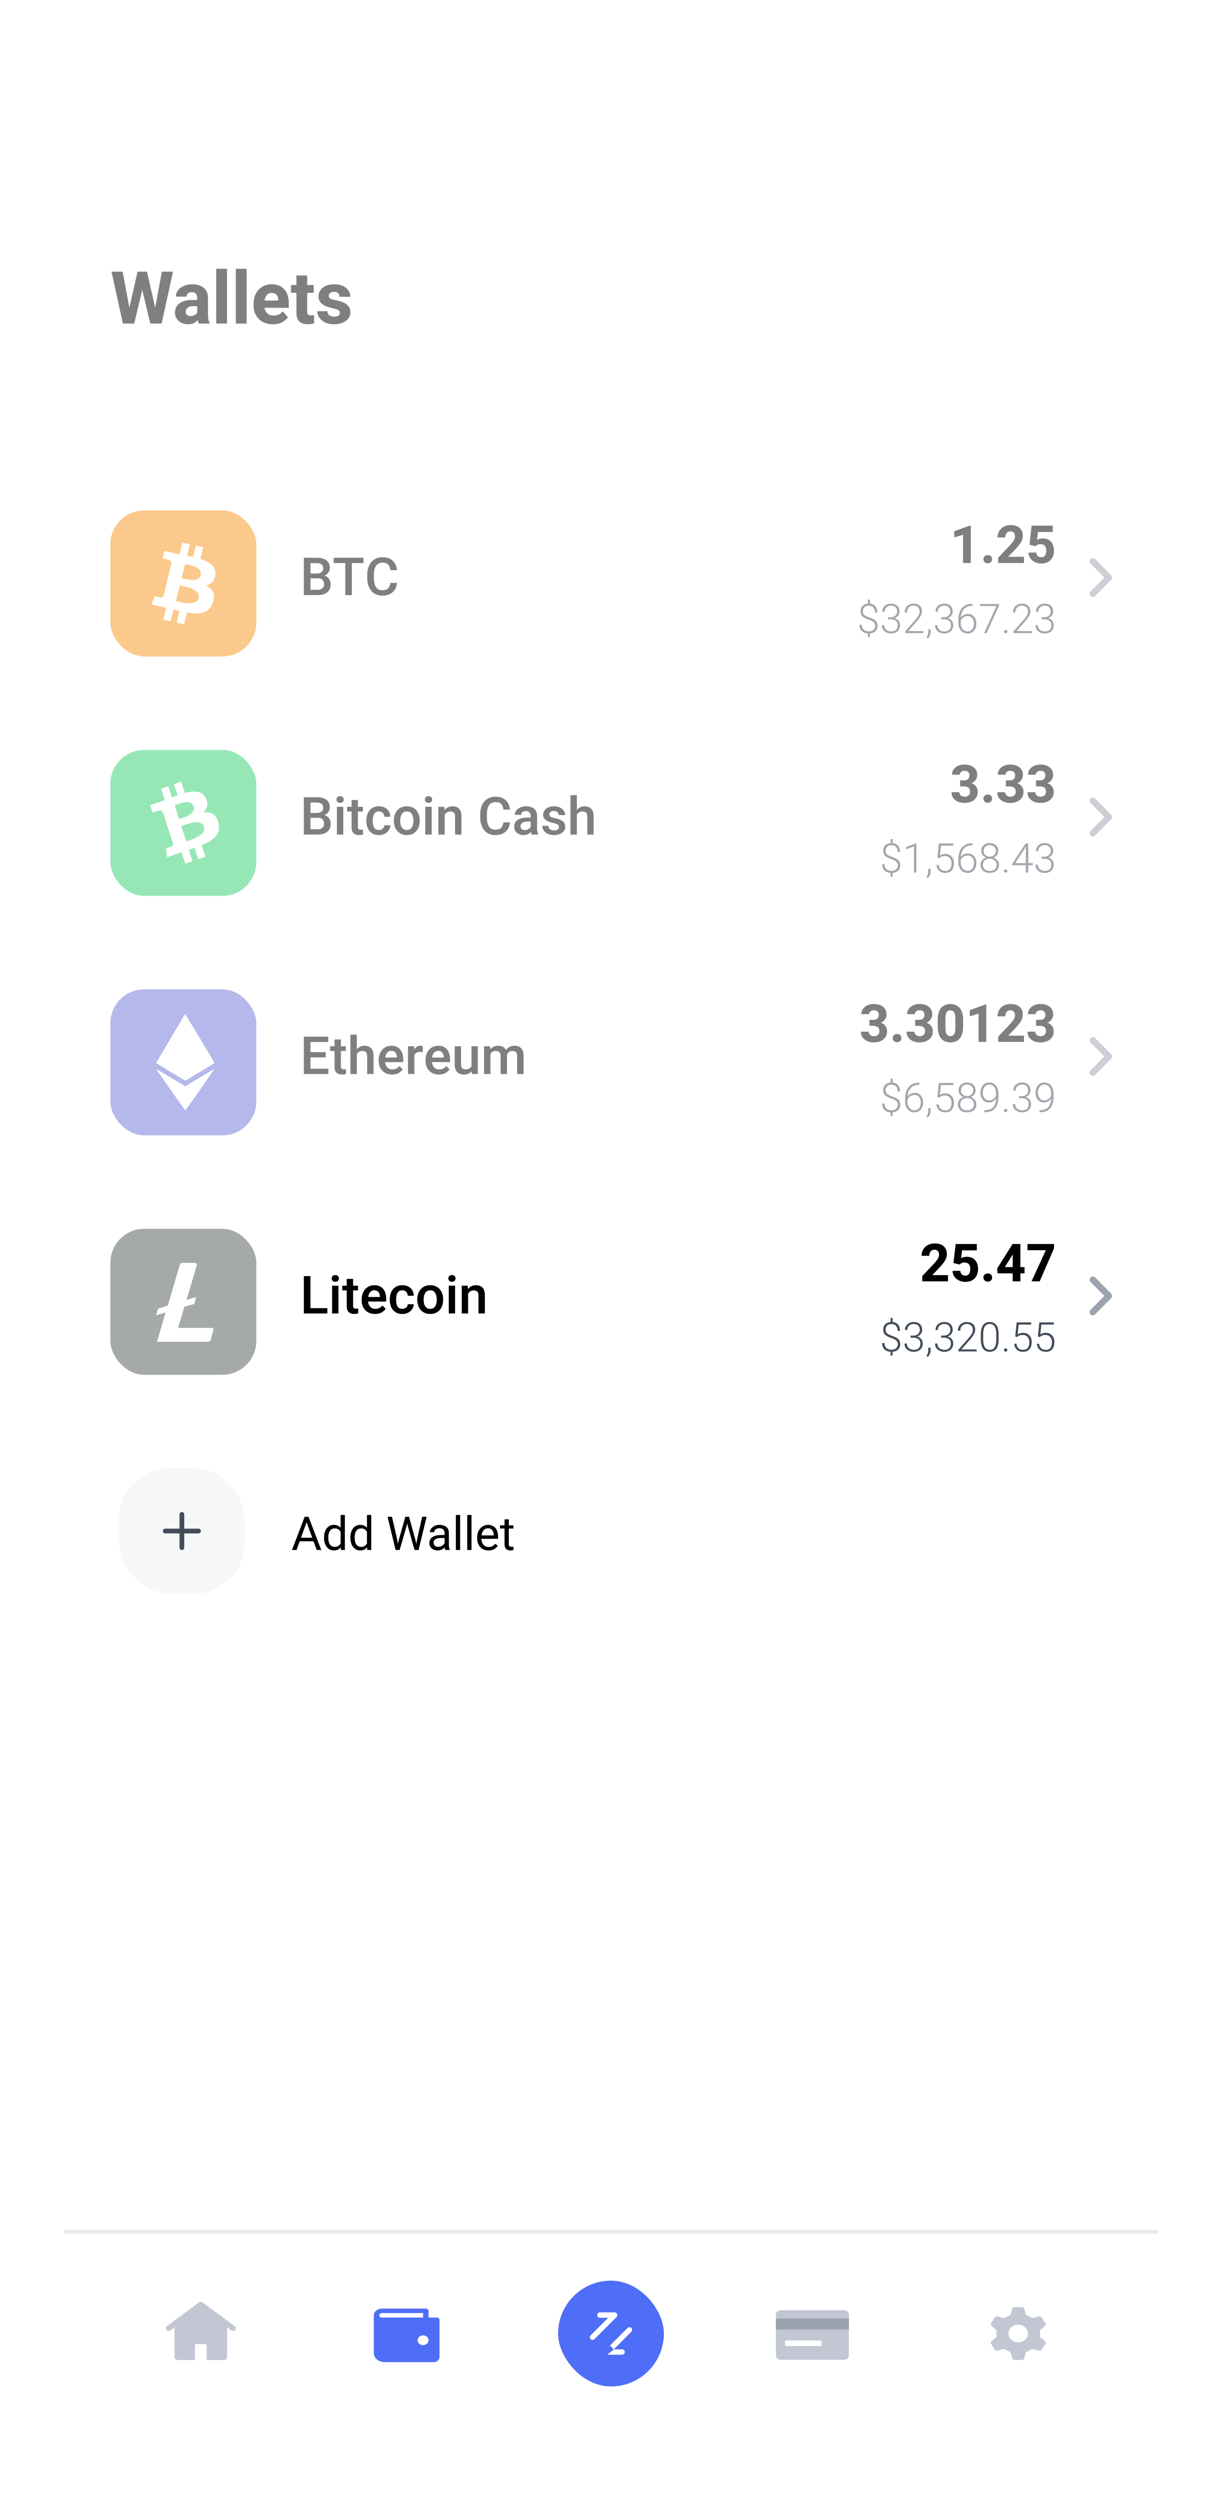 <svg width="288" height="589" viewBox="0 0 288 589" fill="none" xmlns="http://www.w3.org/2000/svg">
<g clip-path="url(#clip0)" filter="url(#filter0_d)">
<rect width="258" height="558.656" transform="translate(15 11)" fill="white"/>
<g opacity="0.5">
<path d="M32.416 60.004H34.642L36.573 68.486L38.152 60.004H40.773L38.093 72.232H35.423L33.525 64.296L31.635 72.232H28.964L26.277 60.004H28.905L30.493 68.486L32.416 60.004Z" fill="black"/>
<path d="M46.475 66.177C46.475 65.768 46.374 65.443 46.173 65.203C45.971 64.962 45.649 64.841 45.207 64.841C44.821 64.841 44.521 64.934 44.308 65.119C44.095 65.303 43.989 65.561 43.989 65.891H41.453C41.453 65.354 41.612 64.867 41.931 64.43C42.251 63.988 42.701 63.635 43.284 63.372C43.866 63.108 44.552 62.977 45.341 62.977C46.047 62.977 46.677 63.097 47.231 63.338C47.785 63.573 48.222 63.929 48.541 64.405C48.86 64.881 49.02 65.477 49.02 66.194V69.99C49.02 70.527 49.05 70.953 49.112 71.266C49.179 71.58 49.272 71.854 49.389 72.089V72.232H46.836C46.735 72.019 46.654 71.753 46.593 71.434C46.357 71.703 46.055 71.933 45.686 72.123C45.322 72.308 44.871 72.4 44.333 72.4C43.757 72.4 43.233 72.285 42.763 72.056C42.298 71.82 41.929 71.499 41.654 71.09C41.38 70.675 41.243 70.202 41.243 69.671C41.243 68.719 41.596 67.982 42.301 67.462C43.007 66.935 44.056 66.672 45.45 66.672H46.475V66.177ZM44.896 70.477C45.288 70.477 45.618 70.393 45.887 70.225C46.161 70.051 46.357 69.861 46.475 69.654V68.134H45.526C44.91 68.134 44.465 68.268 44.191 68.537C43.916 68.8 43.779 69.119 43.779 69.494C43.779 69.78 43.88 70.015 44.081 70.2C44.283 70.384 44.555 70.477 44.896 70.477Z" fill="black"/>
<path d="M53.505 72.232H50.96V59.332H53.505V72.232Z" fill="black"/>
<path d="M58.124 72.232H55.579V59.332H58.124V72.232Z" fill="black"/>
<path d="M64.313 72.4C63.356 72.4 62.536 72.201 61.852 71.804C61.175 71.406 60.654 70.874 60.29 70.208C59.932 69.542 59.753 68.805 59.753 67.999V67.672C59.753 66.765 59.924 65.958 60.265 65.253C60.612 64.547 61.105 63.993 61.743 63.59C62.382 63.181 63.143 62.977 64.028 62.977C65.344 62.977 66.346 63.386 67.034 64.203C67.723 65.015 68.067 66.096 68.067 67.445V68.52H62.331C62.421 69.074 62.65 69.519 63.02 69.855C63.395 70.186 63.879 70.351 64.473 70.351C64.904 70.351 65.304 70.272 65.674 70.116C66.049 69.953 66.371 69.701 66.64 69.36L67.866 70.762C67.58 71.171 67.138 71.546 66.539 71.888C65.94 72.229 65.198 72.4 64.313 72.4ZM64.011 65.018C63.513 65.018 63.132 65.186 62.869 65.522C62.606 65.852 62.432 66.283 62.348 66.815H65.573V66.614C65.567 66.149 65.439 65.768 65.187 65.471C64.94 65.169 64.548 65.018 64.011 65.018Z" fill="black"/>
<path d="M73.938 64.993H72.401V69.393C72.401 69.763 72.474 70.009 72.619 70.132C72.77 70.256 73.006 70.317 73.325 70.317C73.476 70.317 73.61 70.312 73.728 70.3C73.846 70.289 73.946 70.275 74.03 70.258L74.022 72.173C73.815 72.24 73.588 72.294 73.342 72.333C73.101 72.378 72.829 72.4 72.527 72.4C71.71 72.4 71.06 72.19 70.579 71.77C70.103 71.35 69.865 70.653 69.865 69.679V64.993H68.571V63.145H69.865V60.903H72.401V63.145H73.938V64.993Z" fill="black"/>
<path d="M80.111 69.696C80.111 69.449 79.99 69.245 79.75 69.083C79.514 68.915 79.025 68.752 78.28 68.596C77.664 68.467 77.112 68.288 76.625 68.058C76.144 67.823 75.76 67.523 75.475 67.159C75.195 66.795 75.055 66.35 75.055 65.824C75.055 65.314 75.201 64.844 75.492 64.413C75.783 63.982 76.2 63.635 76.743 63.372C77.292 63.108 77.947 62.977 78.708 62.977C79.901 62.977 80.839 63.254 81.522 63.808C82.21 64.357 82.555 65.06 82.555 65.916H80.018C80.018 65.575 79.912 65.298 79.699 65.085C79.492 64.867 79.159 64.757 78.7 64.757C78.325 64.757 78.028 64.847 77.81 65.026C77.591 65.205 77.482 65.429 77.482 65.698C77.482 65.956 77.602 66.166 77.843 66.328C78.09 66.485 78.518 66.619 79.128 66.731C79.772 66.86 80.354 67.031 80.875 67.243C81.396 67.451 81.81 67.745 82.118 68.125C82.426 68.5 82.58 68.993 82.58 69.603C82.58 70.141 82.42 70.62 82.101 71.04C81.788 71.459 81.34 71.793 80.757 72.039C80.181 72.28 79.501 72.4 78.717 72.4C77.86 72.4 77.138 72.246 76.55 71.938C75.962 71.63 75.517 71.241 75.215 70.771C74.912 70.295 74.761 69.811 74.761 69.318H77.163C77.185 69.771 77.35 70.102 77.658 70.309C77.972 70.51 78.344 70.611 78.775 70.611C79.212 70.611 79.542 70.527 79.766 70.359C79.996 70.191 80.111 69.97 80.111 69.696Z" fill="black"/>
</g>
<path opacity="0.5" d="M261.87 131.538L258.091 127.716C257.795 127.426 257.324 127.43 257.032 127.725C256.741 128.02 256.737 128.497 257.023 128.797L260.267 132.078L257.023 135.36C256.826 135.552 256.748 135.836 256.817 136.104C256.886 136.371 257.092 136.58 257.357 136.65C257.621 136.72 257.902 136.64 258.091 136.441L261.87 132.619C262.165 132.32 262.165 131.837 261.87 131.538Z" fill="#9BA3AE"/>
<g opacity="0.5">
<path d="M228.796 128.648H226.97V122.003L224.908 122.625V121.15L228.609 119.832H228.796V128.648Z" fill="black"/>
<path d="M231.771 127.747C231.771 127.473 231.864 127.243 232.049 127.058C232.239 126.872 232.489 126.78 232.799 126.78C233.109 126.78 233.357 126.872 233.543 127.058C233.728 127.243 233.821 127.473 233.821 127.747C233.821 128.021 233.728 128.251 233.543 128.436C233.357 128.622 233.109 128.715 232.799 128.715C232.489 128.715 232.239 128.622 232.049 128.436C231.864 128.251 231.771 128.021 231.771 127.747Z" fill="black"/>
<path d="M241.325 128.648H235.26V127.402L238.102 124.379C238.521 123.923 238.812 123.544 238.973 123.242C239.138 122.936 239.221 122.658 239.221 122.408C239.221 122.029 239.126 121.73 238.937 121.513C238.751 121.295 238.483 121.186 238.132 121.186C237.741 121.186 237.439 121.325 237.225 121.603C237.016 121.878 236.911 122.22 236.911 122.631H235.085C235.085 122.099 235.21 121.613 235.46 121.174C235.71 120.731 236.064 120.378 236.524 120.116C236.987 119.85 237.536 119.717 238.169 119.717C239.104 119.717 239.817 119.941 240.309 120.388C240.805 120.835 241.053 121.45 241.053 122.232C241.053 122.829 240.874 123.393 240.515 123.925C240.16 124.454 239.682 125.026 239.082 125.643L237.618 127.179H241.325V128.648Z" fill="black"/>
<path d="M242.613 124.331L243.127 119.844H248.11V121.349H244.627L244.415 123.176C244.528 123.115 244.699 123.047 244.929 122.97C245.163 122.893 245.425 122.855 245.715 122.855C246.57 122.855 247.231 123.115 247.699 123.635C248.17 124.155 248.406 124.883 248.406 125.818C248.406 126.334 248.297 126.818 248.079 127.269C247.866 127.717 247.537 128.08 247.094 128.358C246.65 128.632 246.09 128.769 245.413 128.769C244.901 128.769 244.417 128.666 243.962 128.461C243.506 128.255 243.133 127.959 242.843 127.572C242.557 127.185 242.41 126.721 242.401 126.181H244.216C244.248 126.528 244.369 126.802 244.578 127.003C244.788 127.201 245.062 127.3 245.401 127.3C245.828 127.3 246.13 127.144 246.308 126.834C246.489 126.524 246.58 126.147 246.58 125.703C246.58 125.256 246.469 124.895 246.247 124.621C246.026 124.347 245.679 124.21 245.207 124.21C244.897 124.21 244.657 124.26 244.488 124.361C244.318 124.462 244.179 124.57 244.07 124.687L242.613 124.331Z" fill="black"/>
</g>
<g opacity="0.5">
<path d="M205.021 146.138H204.541V145.254C204.209 145.232 203.891 145.151 203.587 145.009C203.286 144.868 203.039 144.652 202.848 144.36C202.66 144.066 202.566 143.675 202.566 143.189H203.126C203.126 143.594 203.209 143.911 203.375 144.139C203.541 144.368 203.748 144.53 203.996 144.624C204.247 144.715 204.499 144.76 204.753 144.76C205.23 144.76 205.6 144.635 205.863 144.384C206.129 144.133 206.263 143.829 206.263 143.472C206.263 143.127 206.15 142.844 205.924 142.625C205.701 142.402 205.302 142.191 204.725 141.99C204.33 141.862 203.988 141.716 203.699 141.553C203.414 141.39 203.193 141.186 203.036 140.941C202.883 140.694 202.806 140.383 202.806 140.01C202.806 139.496 202.963 139.08 203.276 138.764C203.593 138.444 204.019 138.264 204.555 138.223V137.273H205.04V138.223C205.585 138.273 206.01 138.478 206.314 138.839C206.622 139.196 206.775 139.692 206.775 140.325H206.216C206.216 139.861 206.093 139.477 205.849 139.173C205.604 138.866 205.25 138.712 204.786 138.712C204.3 138.712 203.942 138.839 203.714 139.093C203.485 139.347 203.37 139.648 203.37 139.996C203.37 140.228 203.413 140.43 203.497 140.603C203.582 140.772 203.736 140.927 203.958 141.068C204.181 141.209 204.501 141.349 204.918 141.487C205.309 141.619 205.648 141.766 205.933 141.929C206.219 142.089 206.438 142.291 206.592 142.536C206.746 142.78 206.822 143.089 206.822 143.462C206.822 143.986 206.659 144.403 206.333 144.713C206.007 145.024 205.57 145.202 205.021 145.249V146.138Z" fill="#434D5A"/>
<path d="M209.837 141.426C210.361 141.426 210.757 141.296 211.027 141.035C211.3 140.775 211.436 140.462 211.436 140.095C211.436 139.684 211.319 139.348 211.083 139.088C210.851 138.825 210.489 138.693 209.997 138.693C209.567 138.693 209.208 138.82 208.92 139.074C208.635 139.328 208.492 139.673 208.492 140.109H207.932C207.932 139.736 208.022 139.408 208.2 139.126C208.379 138.841 208.624 138.618 208.934 138.458C209.248 138.298 209.602 138.218 209.997 138.218C210.599 138.218 211.082 138.383 211.445 138.712C211.812 139.041 211.996 139.508 211.996 140.114C211.996 140.421 211.897 140.719 211.699 141.007C211.502 141.292 211.21 141.507 210.825 141.651C211.276 141.774 211.605 141.984 211.812 142.282C212.019 142.58 212.123 142.918 212.123 143.298C212.123 143.715 212.032 144.069 211.85 144.36C211.668 144.649 211.417 144.87 211.097 145.024C210.781 145.177 210.422 145.254 210.02 145.254C209.65 145.254 209.298 145.182 208.962 145.038C208.63 144.893 208.357 144.677 208.144 144.389C207.934 144.097 207.829 143.735 207.829 143.302H208.393C208.393 143.738 208.544 144.094 208.845 144.37C209.149 144.643 209.541 144.779 210.02 144.779C210.506 144.779 210.884 144.654 211.154 144.403C211.427 144.149 211.563 143.787 211.563 143.316C211.563 142.821 211.403 142.464 211.083 142.244C210.764 142.021 210.348 141.91 209.837 141.91H209.263V141.426H209.837Z" fill="#434D5A"/>
<path d="M217.644 145.16H213.35V144.723L215.594 142.183C216.014 141.706 216.309 141.313 216.478 141.002C216.65 140.689 216.737 140.389 216.737 140.104C216.737 139.69 216.614 139.352 216.37 139.088C216.125 138.825 215.771 138.693 215.307 138.693C214.83 138.693 214.454 138.844 214.178 139.145C213.902 139.446 213.764 139.825 213.764 140.283H213.2C213.2 139.907 213.283 139.562 213.449 139.248C213.618 138.935 213.86 138.685 214.173 138.5C214.49 138.312 214.868 138.218 215.307 138.218C215.921 138.218 216.407 138.381 216.765 138.707C217.122 139.03 217.301 139.479 217.301 140.052C217.301 140.328 217.237 140.606 217.108 140.885C216.983 141.164 216.816 141.441 216.61 141.717C216.406 141.993 216.188 142.263 215.956 142.526L214.042 144.685H217.644V145.16Z" fill="#434D5A"/>
<path d="M219.328 144.93C219.328 145.218 219.268 145.495 219.149 145.762C219.033 146.032 218.872 146.257 218.665 146.439L218.331 146.199C218.475 146.002 218.585 145.804 218.66 145.607C218.735 145.412 218.773 145.191 218.773 144.944V144.271H219.328V144.93Z" fill="#434D5A"/>
<path d="M222.376 141.426C222.899 141.426 223.296 141.296 223.565 141.035C223.838 140.775 223.975 140.462 223.975 140.095C223.975 139.684 223.857 139.348 223.622 139.088C223.39 138.825 223.028 138.693 222.535 138.693C222.106 138.693 221.747 138.82 221.458 139.074C221.173 139.328 221.03 139.673 221.03 140.109H220.471C220.471 139.736 220.56 139.408 220.739 139.126C220.918 138.841 221.162 138.618 221.473 138.458C221.786 138.298 222.14 138.218 222.535 138.218C223.137 138.218 223.62 138.383 223.984 138.712C224.351 139.041 224.534 139.508 224.534 140.114C224.534 140.421 224.436 140.719 224.238 141.007C224.04 141.292 223.749 141.507 223.363 141.651C223.815 141.774 224.144 141.984 224.351 142.282C224.558 142.58 224.661 142.918 224.661 143.298C224.661 143.715 224.57 144.069 224.388 144.36C224.207 144.649 223.956 144.87 223.636 145.024C223.319 145.177 222.96 145.254 222.559 145.254C222.189 145.254 221.836 145.182 221.501 145.038C221.168 144.893 220.896 144.677 220.682 144.389C220.472 144.097 220.367 143.735 220.367 143.302H220.932C220.932 143.738 221.082 144.094 221.383 144.37C221.687 144.643 222.079 144.779 222.559 144.779C223.045 144.779 223.423 144.654 223.692 144.403C223.965 144.149 224.102 143.787 224.102 143.316C224.102 142.821 223.942 142.464 223.622 142.244C223.302 142.021 222.887 141.91 222.376 141.91H221.802V141.426H222.376Z" fill="#434D5A"/>
<path d="M229.209 138.26V138.75H229.129C228.311 138.75 227.67 138.994 227.206 139.483C226.742 139.969 226.483 140.637 226.43 141.487C226.618 141.227 226.859 141.024 227.154 140.88C227.449 140.736 227.775 140.664 228.132 140.664C228.568 140.664 228.932 140.767 229.223 140.974C229.515 141.181 229.734 141.455 229.882 141.797C230.029 142.139 230.103 142.511 230.103 142.912C230.103 143.351 230.021 143.747 229.858 144.102C229.695 144.456 229.462 144.737 229.157 144.944C228.856 145.151 228.496 145.254 228.076 145.254C227.615 145.254 227.218 145.141 226.886 144.915C226.557 144.687 226.303 144.382 226.124 144.003C225.945 143.62 225.856 143.199 225.856 142.738V142.136C225.856 141.355 225.975 140.675 226.213 140.095C226.452 139.515 226.812 139.065 227.295 138.745C227.781 138.422 228.392 138.26 229.129 138.26H229.209ZM226.42 142.747C226.42 143.171 226.494 143.534 226.641 143.838C226.789 144.139 226.986 144.371 227.234 144.534C227.485 144.694 227.765 144.774 228.076 144.774C228.38 144.774 228.642 144.691 228.861 144.525C229.081 144.359 229.248 144.138 229.364 143.862C229.484 143.583 229.543 143.274 229.543 142.935C229.543 142.612 229.488 142.316 229.379 142.046C229.269 141.774 229.103 141.556 228.88 141.393C228.66 141.227 228.381 141.143 228.043 141.143C227.795 141.143 227.56 141.194 227.337 141.294C227.115 141.394 226.922 141.531 226.759 141.703C226.599 141.872 226.486 142.062 226.42 142.272V142.747Z" fill="#434D5A"/>
<path d="M235.455 138.632L232.525 145.16H231.942L234.844 138.787H230.949V138.312H235.455V138.632Z" fill="#434D5A"/>
<path d="M236.617 144.817C236.617 144.707 236.651 144.614 236.72 144.539C236.792 144.464 236.889 144.426 237.012 144.426C237.137 144.426 237.236 144.464 237.308 144.539C237.38 144.614 237.416 144.707 237.416 144.817C237.416 144.926 237.38 145.017 237.308 145.089C237.236 145.162 237.137 145.198 237.012 145.198C236.889 145.198 236.792 145.162 236.72 145.089C236.651 145.017 236.617 144.926 236.617 144.817Z" fill="#434D5A"/>
<path d="M243.173 145.16H238.879V144.723L241.122 142.183C241.542 141.706 241.837 141.313 242.006 141.002C242.179 140.689 242.265 140.389 242.265 140.104C242.265 139.69 242.143 139.352 241.898 139.088C241.654 138.825 241.299 138.693 240.835 138.693C240.359 138.693 239.982 138.844 239.707 139.145C239.431 139.446 239.293 139.825 239.293 140.283H238.728C238.728 139.907 238.811 139.562 238.978 139.248C239.147 138.935 239.388 138.685 239.702 138.5C240.019 138.312 240.396 138.218 240.835 138.218C241.45 138.218 241.936 138.381 242.293 138.707C242.651 139.03 242.829 139.479 242.829 140.052C242.829 140.328 242.765 140.606 242.637 140.885C242.511 141.164 242.345 141.441 242.138 141.717C241.934 141.993 241.716 142.263 241.484 142.526L239.57 144.685H243.173V145.16Z" fill="#434D5A"/>
<path d="M246.051 141.426C246.575 141.426 246.971 141.296 247.241 141.035C247.514 140.775 247.65 140.462 247.65 140.095C247.65 139.684 247.533 139.348 247.297 139.088C247.065 138.825 246.703 138.693 246.211 138.693C245.781 138.693 245.422 138.82 245.134 139.074C244.849 139.328 244.706 139.673 244.706 140.109H244.146C244.146 139.736 244.236 139.408 244.414 139.126C244.593 138.841 244.838 138.618 245.148 138.458C245.462 138.298 245.816 138.218 246.211 138.218C246.813 138.218 247.296 138.383 247.66 138.712C248.026 139.041 248.21 139.508 248.21 140.114C248.21 140.421 248.111 140.719 247.914 141.007C247.716 141.292 247.424 141.507 247.039 141.651C247.49 141.774 247.819 141.984 248.026 142.282C248.233 142.58 248.337 142.918 248.337 143.298C248.337 143.715 248.246 144.069 248.064 144.36C247.882 144.649 247.631 144.87 247.312 145.024C246.995 145.177 246.636 145.254 246.235 145.254C245.865 145.254 245.512 145.182 245.176 145.038C244.844 144.893 244.571 144.677 244.358 144.389C244.148 144.097 244.043 143.735 244.043 143.302H244.607C244.607 143.738 244.758 144.094 245.059 144.37C245.363 144.643 245.755 144.779 246.235 144.779C246.721 144.779 247.098 144.654 247.368 144.403C247.641 144.149 247.777 143.787 247.777 143.316C247.777 142.821 247.617 142.464 247.297 142.244C246.978 142.021 246.562 141.91 246.051 141.91H245.477V141.426H246.051Z" fill="#434D5A"/>
</g>
<g opacity="0.5">
<path d="M77.93 133.646C77.93 134.489 77.658 135.128 77.114 135.563C76.573 135.998 75.823 136.216 74.864 136.216H71.611V127.412H74.616C75.588 127.412 76.348 127.605 76.896 127.992C77.448 128.375 77.724 128.976 77.724 129.794C77.724 130.197 77.615 130.564 77.398 130.895C77.18 131.221 76.859 131.471 76.436 131.645C76.948 131.774 77.325 132.025 77.567 132.4C77.809 132.775 77.93 133.191 77.93 133.646ZM74.616 128.669H73.171V131.124H74.634C75.122 131.124 75.499 131.018 75.765 130.804C76.031 130.59 76.164 130.288 76.164 129.897C76.164 129.466 76.037 129.153 75.783 128.96C75.533 128.766 75.144 128.669 74.616 128.669ZM76.376 133.64C76.376 133.217 76.263 132.882 76.037 132.636C75.811 132.386 75.442 132.261 74.931 132.261H73.171V134.964H74.864C75.364 134.964 75.741 134.841 75.995 134.595C76.249 134.349 76.376 134.031 76.376 133.64Z" fill="black"/>
<path d="M82.924 136.216H81.376V128.669H78.655V127.412H85.67V128.669H82.924V136.216Z" fill="black"/>
<path d="M93.567 133.338C93.515 133.918 93.351 134.434 93.077 134.886C92.803 135.337 92.418 135.692 91.922 135.95C91.427 136.208 90.82 136.337 90.102 136.337C89.377 136.337 88.748 136.168 88.216 135.829C87.683 135.486 87.272 135.003 86.982 134.378C86.692 133.753 86.547 133.015 86.547 132.165V131.469C86.547 130.619 86.694 129.881 86.988 129.256C87.282 128.631 87.7 128.147 88.24 127.805C88.784 127.462 89.425 127.291 90.163 127.291C90.868 127.291 91.463 127.422 91.947 127.684C92.434 127.942 92.811 128.301 93.077 128.76C93.347 129.216 93.511 129.74 93.567 130.332H92.013C91.953 129.772 91.785 129.337 91.511 129.026C91.241 128.716 90.791 128.561 90.163 128.561C89.481 128.561 88.969 128.811 88.627 129.31C88.288 129.806 88.119 130.522 88.119 131.457V132.165C88.119 133.055 88.274 133.763 88.584 134.287C88.895 134.807 89.401 135.067 90.102 135.067C90.743 135.067 91.203 134.92 91.481 134.626C91.763 134.327 91.938 133.898 92.007 133.338H93.567Z" fill="black"/>
</g>
<g opacity="0.5">
<rect x="26.008" y="116.264" width="34.4" height="34.4" rx="8" fill="#F7931A"/>
<path fill-rule="evenodd" clip-rule="evenodd" d="M47.293 131.495C46.829 133.38 43.777 132.469 42.782 132.236L43.623 128.892C44.595 129.124 47.78 129.527 47.293 131.495ZM46.807 136.894C46.298 138.968 42.627 137.889 41.456 137.613L42.362 133.93C43.556 134.205 47.337 134.713 46.807 136.894ZM50.743 131.495C51.03 129.463 49.416 128.405 47.205 127.685L47.89 124.933L46.144 124.531L45.48 127.219C45.016 127.113 44.552 127.007 44.087 126.923L44.75 124.234L42.982 123.832L42.296 126.584C41.92 126.499 41.544 126.436 41.168 126.351L38.758 125.801L38.316 127.579C38.316 127.579 39.62 127.854 39.576 127.876C40.284 128.045 40.416 128.489 40.394 128.828L39.62 131.961C39.664 131.982 39.731 131.982 39.797 132.024C39.731 132.003 39.687 132.003 39.62 131.982L38.559 136.364C38.471 136.576 38.249 136.872 37.763 136.767C37.785 136.788 36.48 136.47 36.48 136.47L35.64 138.397L37.917 138.905C38.338 139.011 38.758 139.095 39.156 139.201L38.471 141.974L40.217 142.376L40.903 139.624C41.389 139.751 41.854 139.857 42.296 139.963L41.611 142.694L43.357 143.096L44.043 140.323C47.028 140.831 49.261 140.598 50.168 137.995C50.898 135.92 50.102 134.734 48.51 133.951C49.681 133.697 50.522 132.977 50.743 131.495Z" fill="white"/>
</g>
<path opacity="0.5" d="M261.87 187.954L258.091 184.132C257.795 183.842 257.324 183.846 257.032 184.141C256.741 184.436 256.737 184.913 257.023 185.213L260.267 188.494L257.023 191.776C256.826 191.968 256.748 192.252 256.817 192.52C256.886 192.787 257.092 192.996 257.357 193.066C257.621 193.136 257.902 193.056 258.091 192.857L261.87 189.035C262.165 188.736 262.165 188.253 261.87 187.954Z" fill="#9BA3AE"/>
<g opacity="0.5">
<path d="M227.224 179.858C227.647 179.858 227.962 179.751 228.167 179.537C228.373 179.324 228.476 179.037 228.476 178.679C228.476 178.372 228.383 178.116 228.197 177.911C228.012 177.705 227.724 177.602 227.333 177.602C227.03 177.602 226.766 177.687 226.541 177.856C226.315 178.021 226.202 178.247 226.202 178.533H224.376C224.376 178.05 224.507 177.628 224.769 177.27C225.031 176.907 225.382 176.627 225.821 176.429C226.26 176.232 226.748 176.133 227.284 176.133C228.183 176.133 228.911 176.346 229.467 176.774C230.028 177.197 230.308 177.822 230.308 178.648C230.308 179.031 230.191 179.394 229.957 179.737C229.723 180.075 229.397 180.343 228.977 180.541C229.457 180.714 229.82 180.978 230.066 181.333C230.316 181.688 230.441 182.107 230.441 182.591C230.441 183.139 230.302 183.607 230.024 183.994C229.745 184.381 229.368 184.677 228.893 184.883C228.417 185.084 227.881 185.185 227.284 185.185C226.784 185.185 226.303 185.094 225.839 184.913C225.38 184.731 225.001 184.453 224.702 184.078C224.408 183.704 224.261 183.226 224.261 182.645H226.099C226.099 182.952 226.216 183.208 226.45 183.413C226.684 183.615 226.978 183.716 227.333 183.716C227.732 183.716 228.044 183.609 228.27 183.395C228.5 183.177 228.615 182.899 228.615 182.561C228.615 182.101 228.49 181.775 228.24 181.581C227.994 181.384 227.655 181.285 227.224 181.285H226.281V179.858H227.224Z" fill="black"/>
<path d="M231.771 184.163C231.771 183.889 231.864 183.659 232.049 183.474C232.239 183.288 232.489 183.196 232.799 183.196C233.109 183.196 233.357 183.288 233.543 183.474C233.728 183.659 233.821 183.889 233.821 184.163C233.821 184.437 233.728 184.667 233.543 184.852C233.357 185.038 233.109 185.131 232.799 185.131C232.489 185.131 232.239 185.038 232.049 184.852C231.864 184.667 231.771 184.437 231.771 184.163Z" fill="black"/>
<path d="M237.999 179.858C238.423 179.858 238.737 179.751 238.943 179.537C239.148 179.324 239.251 179.037 239.251 178.679C239.251 178.372 239.158 178.116 238.973 177.911C238.787 177.705 238.499 177.602 238.108 177.602C237.806 177.602 237.542 177.687 237.316 177.856C237.09 178.021 236.977 178.247 236.977 178.533H235.151C235.151 178.05 235.282 177.628 235.544 177.27C235.806 176.907 236.157 176.627 236.596 176.429C237.036 176.232 237.524 176.133 238.06 176.133C238.959 176.133 239.686 176.346 240.243 176.774C240.803 177.197 241.083 177.822 241.083 178.648C241.083 179.031 240.966 179.394 240.733 179.737C240.499 180.075 240.172 180.343 239.753 180.541C240.233 180.714 240.595 180.978 240.841 181.333C241.091 181.688 241.216 182.107 241.216 182.591C241.216 183.139 241.077 183.607 240.799 183.994C240.521 184.381 240.144 184.677 239.668 184.883C239.193 185.084 238.656 185.185 238.06 185.185C237.56 185.185 237.078 185.094 236.615 184.913C236.155 184.731 235.776 184.453 235.478 184.078C235.184 183.704 235.036 183.226 235.036 182.645H236.875C236.875 182.952 236.992 183.208 237.225 183.413C237.459 183.615 237.753 183.716 238.108 183.716C238.507 183.716 238.82 183.609 239.045 183.395C239.275 183.177 239.39 182.899 239.39 182.561C239.39 182.101 239.265 181.775 239.015 181.581C238.769 181.384 238.431 181.285 237.999 181.285H237.056V179.858H237.999Z" fill="black"/>
<path d="M245.123 179.858C245.546 179.858 245.86 179.751 246.066 179.537C246.271 179.324 246.374 179.037 246.374 178.679C246.374 178.372 246.282 178.116 246.096 177.911C245.911 177.705 245.622 177.602 245.231 177.602C244.929 177.602 244.665 177.687 244.439 177.856C244.214 178.021 244.101 178.247 244.101 178.533H242.274C242.274 178.05 242.406 177.628 242.668 177.27C242.93 176.907 243.28 176.627 243.72 176.429C244.159 176.232 244.647 176.133 245.183 176.133C246.082 176.133 246.81 176.346 247.366 176.774C247.926 177.197 248.206 177.822 248.206 178.648C248.206 179.031 248.09 179.394 247.856 179.737C247.622 180.075 247.295 180.343 246.876 180.541C247.356 180.714 247.719 180.978 247.965 181.333C248.215 181.688 248.34 182.107 248.34 182.591C248.34 183.139 248.2 183.607 247.922 183.994C247.644 184.381 247.267 184.677 246.792 184.883C246.316 185.084 245.78 185.185 245.183 185.185C244.683 185.185 244.201 185.094 243.738 184.913C243.278 184.731 242.899 184.453 242.601 184.078C242.307 183.704 242.16 183.226 242.16 182.645H243.998C243.998 182.952 244.115 183.208 244.349 183.413C244.582 183.615 244.877 183.716 245.231 183.716C245.631 183.716 245.943 183.609 246.169 183.395C246.398 183.177 246.513 182.899 246.513 182.561C246.513 182.101 246.388 181.775 246.138 181.581C245.893 181.384 245.554 181.285 245.123 181.285H244.179V179.858H245.123Z" fill="black"/>
</g>
<g opacity="0.5">
<path d="M210.364 202.554H209.884V201.67C209.552 201.648 209.233 201.567 208.929 201.425C208.628 201.284 208.382 201.068 208.191 200.776C208.003 200.482 207.909 200.091 207.909 199.605H208.468C208.468 200.01 208.552 200.327 208.718 200.555C208.884 200.784 209.091 200.946 209.339 201.04C209.589 201.131 209.842 201.176 210.096 201.176C210.572 201.176 210.942 201.051 211.206 200.8C211.472 200.549 211.605 200.245 211.605 199.888C211.605 199.543 211.493 199.26 211.267 199.041C211.044 198.818 210.644 198.607 210.067 198.406C209.672 198.278 209.331 198.132 209.042 197.969C208.757 197.806 208.536 197.602 208.379 197.357C208.225 197.11 208.149 196.799 208.149 196.426C208.149 195.912 208.305 195.496 208.619 195.18C208.936 194.86 209.362 194.68 209.898 194.639V193.689H210.383V194.639C210.928 194.689 211.353 194.894 211.657 195.255C211.964 195.612 212.118 196.108 212.118 196.741H211.558C211.558 196.277 211.436 195.893 211.192 195.589C210.947 195.282 210.593 195.128 210.129 195.128C209.643 195.128 209.285 195.255 209.056 195.509C208.827 195.763 208.713 196.064 208.713 196.412C208.713 196.644 208.755 196.846 208.84 197.019C208.925 197.188 209.078 197.343 209.301 197.484C209.523 197.625 209.843 197.765 210.26 197.903C210.652 198.035 210.991 198.182 211.276 198.345C211.562 198.505 211.781 198.707 211.935 198.952C212.088 199.196 212.165 199.505 212.165 199.878C212.165 200.402 212.002 200.819 211.676 201.129C211.35 201.44 210.912 201.618 210.364 201.665V202.554Z" fill="#434D5A"/>
<path d="M215.97 201.576H215.406V195.405L213.548 196.097V195.565L215.876 194.7H215.97V201.576Z" fill="#434D5A"/>
<path d="M219.328 201.346C219.328 201.634 219.268 201.911 219.149 202.178C219.033 202.448 218.872 202.673 218.665 202.855L218.331 202.615C218.475 202.418 218.585 202.22 218.66 202.023C218.735 201.828 218.773 201.607 218.773 201.36V200.687H219.328V201.346Z" fill="#434D5A"/>
<path d="M220.932 198.063L221.266 194.728H224.689V195.246H221.75L221.505 197.564C221.625 197.48 221.797 197.396 222.023 197.315C222.252 197.23 222.509 197.188 222.794 197.188C223.406 197.188 223.896 197.385 224.266 197.781C224.639 198.172 224.826 198.71 224.826 199.394C224.826 199.83 224.754 200.22 224.61 200.565C224.465 200.907 224.243 201.176 223.942 201.374C223.641 201.571 223.253 201.67 222.78 201.67C222.416 201.67 222.082 201.601 221.778 201.463C221.477 201.325 221.23 201.117 221.035 200.838C220.844 200.555 220.729 200.201 220.692 199.775H221.233C221.286 200.236 221.444 200.588 221.708 200.833C221.974 201.074 222.332 201.195 222.78 201.195C223.266 201.195 223.633 201.04 223.881 200.729C224.131 200.416 224.257 199.974 224.257 199.403C224.257 198.92 224.122 198.516 223.852 198.19C223.586 197.864 223.2 197.701 222.695 197.701C222.369 197.701 222.109 197.745 221.915 197.832C221.723 197.92 221.545 198.039 221.378 198.19L220.932 198.063Z" fill="#434D5A"/>
<path d="M229.209 194.676V195.166H229.129C228.311 195.166 227.67 195.41 227.206 195.899C226.742 196.385 226.483 197.053 226.43 197.903C226.618 197.643 226.859 197.44 227.154 197.296C227.449 197.152 227.775 197.08 228.132 197.08C228.568 197.08 228.932 197.183 229.223 197.39C229.515 197.597 229.734 197.871 229.882 198.213C230.029 198.555 230.103 198.927 230.103 199.328C230.103 199.767 230.021 200.163 229.858 200.518C229.695 200.872 229.462 201.153 229.157 201.36C228.856 201.567 228.496 201.67 228.076 201.67C227.615 201.67 227.218 201.557 226.886 201.331C226.557 201.103 226.303 200.798 226.124 200.419C225.945 200.036 225.856 199.615 225.856 199.154V198.552C225.856 197.771 225.975 197.091 226.213 196.511C226.452 195.931 226.812 195.481 227.295 195.161C227.781 194.838 228.392 194.676 229.129 194.676H229.209ZM226.42 199.163C226.42 199.587 226.494 199.95 226.641 200.254C226.789 200.555 226.986 200.787 227.234 200.95C227.485 201.11 227.765 201.19 228.076 201.19C228.38 201.19 228.642 201.107 228.861 200.941C229.081 200.775 229.248 200.554 229.364 200.278C229.484 199.999 229.543 199.69 229.543 199.351C229.543 199.028 229.488 198.732 229.379 198.463C229.269 198.19 229.103 197.972 228.88 197.809C228.661 197.643 228.381 197.56 228.043 197.56C227.795 197.56 227.56 197.61 227.337 197.71C227.115 197.81 226.922 197.947 226.759 198.119C226.599 198.288 226.486 198.478 226.42 198.688V199.163Z" fill="#434D5A"/>
<path d="M235.446 199.761C235.446 200.174 235.348 200.524 235.154 200.809C234.963 201.092 234.702 201.306 234.373 201.454C234.044 201.598 233.676 201.67 233.268 201.67C232.857 201.67 232.487 201.598 232.158 201.454C231.829 201.306 231.567 201.092 231.373 200.809C231.181 200.524 231.086 200.174 231.086 199.761C231.086 199.359 231.203 199.01 231.438 198.712C231.674 198.411 231.986 198.193 232.374 198.058C232.036 197.923 231.765 197.719 231.561 197.447C231.36 197.171 231.26 196.851 231.26 196.487C231.26 196.092 231.348 195.757 231.523 195.481C231.699 195.205 231.937 194.995 232.238 194.851C232.539 194.706 232.879 194.634 233.259 194.634C233.638 194.634 233.98 194.706 234.284 194.851C234.588 194.995 234.828 195.205 235.003 195.481C235.179 195.757 235.267 196.092 235.267 196.487C235.267 196.851 235.163 197.171 234.956 197.447C234.753 197.719 234.483 197.923 234.147 198.058C234.533 198.193 234.845 198.411 235.083 198.712C235.325 199.01 235.446 199.359 235.446 199.761ZM234.707 196.482C234.707 196.219 234.643 195.984 234.514 195.777C234.389 195.57 234.216 195.407 233.997 195.288C233.781 195.169 233.535 195.109 233.259 195.109C232.842 195.109 232.498 195.233 232.229 195.481C231.959 195.725 231.824 196.059 231.824 196.482C231.824 196.893 231.959 197.219 232.229 197.461C232.498 197.702 232.843 197.823 233.263 197.823C233.677 197.823 234.02 197.702 234.293 197.461C234.569 197.219 234.707 196.893 234.707 196.482ZM234.881 199.761C234.881 199.469 234.811 199.213 234.67 198.994C234.528 198.774 234.336 198.605 234.091 198.486C233.846 198.364 233.569 198.303 233.259 198.303C232.791 198.303 232.406 198.436 232.102 198.702C231.801 198.969 231.65 199.322 231.65 199.761C231.65 200.218 231.801 200.573 232.102 200.823C232.406 201.071 232.795 201.195 233.268 201.195C233.738 201.195 234.124 201.071 234.425 200.823C234.729 200.573 234.881 200.218 234.881 199.761Z" fill="#434D5A"/>
<path d="M236.617 201.233C236.617 201.123 236.651 201.03 236.72 200.955C236.792 200.88 236.889 200.842 237.012 200.842C237.137 200.842 237.236 200.88 237.308 200.955C237.38 201.03 237.416 201.123 237.416 201.233C237.416 201.342 237.38 201.433 237.308 201.505C237.236 201.578 237.137 201.614 237.012 201.614C236.889 201.614 236.792 201.578 236.72 201.505C236.651 201.433 236.617 201.342 236.617 201.233Z" fill="#434D5A"/>
<path d="M242.336 201.576H241.771V199.845H238.554V199.521L241.72 194.728H242.336V199.366H243.403V199.845H242.336V201.576ZM239.241 199.366H241.771V195.453L241.522 195.89L239.241 199.366Z" fill="#434D5A"/>
<path d="M246.051 197.842C246.575 197.842 246.971 197.712 247.241 197.451C247.514 197.191 247.65 196.878 247.65 196.511C247.65 196.1 247.533 195.764 247.297 195.504C247.065 195.241 246.703 195.109 246.211 195.109C245.781 195.109 245.422 195.236 245.134 195.49C244.849 195.744 244.706 196.089 244.706 196.525H244.146C244.146 196.152 244.236 195.824 244.414 195.542C244.593 195.257 244.838 195.034 245.148 194.874C245.462 194.714 245.816 194.634 246.211 194.634C246.813 194.634 247.296 194.799 247.66 195.128C248.026 195.457 248.21 195.924 248.21 196.53C248.21 196.837 248.111 197.135 247.914 197.423C247.716 197.708 247.424 197.923 247.039 198.067C247.49 198.19 247.819 198.4 248.026 198.698C248.233 198.996 248.337 199.334 248.337 199.714C248.337 200.131 248.246 200.485 248.064 200.776C247.882 201.065 247.631 201.286 247.312 201.44C246.995 201.593 246.636 201.67 246.235 201.67C245.865 201.67 245.512 201.598 245.176 201.454C244.844 201.309 244.571 201.093 244.358 200.805C244.148 200.513 244.043 200.151 244.043 199.718H244.607C244.607 200.154 244.758 200.51 245.059 200.786C245.363 201.059 245.755 201.195 246.235 201.195C246.72 201.195 247.098 201.07 247.368 200.819C247.641 200.565 247.777 200.203 247.777 199.732C247.777 199.237 247.617 198.88 247.297 198.66C246.978 198.437 246.562 198.326 246.051 198.326H245.477V197.842H246.051Z" fill="#434D5A"/>
</g>
<g opacity="0.5">
<path d="M77.93 190.062C77.93 190.905 77.658 191.544 77.114 191.979C76.573 192.414 75.823 192.632 74.864 192.632H71.611V183.828H74.616C75.588 183.828 76.348 184.021 76.896 184.408C77.448 184.791 77.724 185.392 77.724 186.21C77.724 186.613 77.615 186.98 77.398 187.311C77.18 187.637 76.859 187.887 76.436 188.061C76.948 188.19 77.325 188.442 77.567 188.816C77.809 189.191 77.93 189.607 77.93 190.062ZM74.616 185.085H73.171V187.541H74.634C75.122 187.541 75.499 187.434 75.765 187.22C76.031 187.006 76.164 186.704 76.164 186.313C76.164 185.882 76.037 185.569 75.783 185.376C75.533 185.182 75.144 185.085 74.616 185.085ZM76.376 190.056C76.376 189.633 76.263 189.298 76.037 189.052C75.811 188.802 75.442 188.677 74.931 188.677H73.171V191.38H74.864C75.364 191.38 75.741 191.257 75.995 191.011C76.249 190.766 76.376 190.447 76.376 190.056Z" fill="black"/>
<path d="M79.308 184.378C79.308 184.148 79.383 183.959 79.532 183.81C79.681 183.656 79.889 183.58 80.155 183.58C80.421 183.58 80.631 183.656 80.784 183.81C80.937 183.959 81.014 184.148 81.014 184.378C81.014 184.604 80.937 184.793 80.784 184.946C80.631 185.096 80.421 185.17 80.155 185.17C79.889 185.17 79.681 185.096 79.532 184.946C79.383 184.793 79.308 184.604 79.308 184.378ZM80.905 192.632H79.405V186.089H80.905V192.632Z" fill="black"/>
<path d="M85.519 187.196H84.358V190.788C84.358 191.086 84.42 191.282 84.545 191.374C84.67 191.463 84.837 191.507 85.047 191.507C85.148 191.507 85.245 191.501 85.337 191.489C85.43 191.477 85.504 191.465 85.561 191.453V192.608C85.44 192.648 85.299 192.682 85.138 192.711C84.976 192.739 84.791 192.753 84.581 192.753C84.078 192.753 83.664 192.614 83.342 192.336C83.019 192.054 82.858 191.574 82.858 190.897V187.196H81.806V186.089H82.858V184.487H84.358V186.089H85.519V187.196Z" fill="black"/>
<path d="M89.31 191.55C89.661 191.55 89.955 191.447 90.193 191.241C90.435 191.036 90.566 190.772 90.586 190.449H92.001C91.989 190.88 91.862 191.271 91.62 191.622C91.378 191.969 91.058 192.245 90.659 192.451C90.259 192.652 89.814 192.753 89.322 192.753C88.657 192.753 88.103 192.606 87.659 192.312C87.22 192.013 86.891 191.616 86.674 191.12C86.456 190.62 86.347 190.068 86.347 189.463V189.258C86.347 188.653 86.456 188.103 86.674 187.607C86.891 187.107 87.22 186.71 87.659 186.416C88.103 186.117 88.657 185.968 89.322 185.968C89.846 185.968 90.308 186.073 90.707 186.283C91.106 186.488 91.418 186.779 91.644 187.154C91.87 187.524 91.989 187.956 92.001 188.448H90.586C90.57 188.097 90.449 187.797 90.223 187.547C90.001 187.297 89.695 187.172 89.304 187.172C88.917 187.172 88.617 187.274 88.403 187.48C88.193 187.682 88.048 187.942 87.968 188.26C87.887 188.579 87.847 188.911 87.847 189.258V189.463C87.847 189.818 87.887 190.155 87.968 190.473C88.048 190.792 88.193 191.052 88.403 191.253C88.613 191.451 88.915 191.55 89.31 191.55Z" fill="black"/>
<path d="M92.829 189.3C92.829 188.663 92.95 188.095 93.192 187.595C93.434 187.091 93.781 186.694 94.232 186.404C94.688 186.113 95.234 185.968 95.871 185.968C96.516 185.968 97.066 186.113 97.522 186.404C97.977 186.694 98.324 187.091 98.562 187.595C98.804 188.095 98.925 188.663 98.925 189.3V189.427C98.925 190.06 98.804 190.628 98.562 191.132C98.324 191.632 97.977 192.027 97.522 192.318C97.07 192.608 96.524 192.753 95.883 192.753C95.242 192.753 94.694 192.608 94.238 192.318C93.783 192.027 93.434 191.632 93.192 191.132C92.95 190.628 92.829 190.06 92.829 189.427V189.3ZM94.329 189.427C94.329 189.814 94.381 190.169 94.486 190.491C94.595 190.81 94.764 191.066 94.994 191.259C95.224 191.453 95.52 191.55 95.883 191.55C96.242 191.55 96.534 191.453 96.76 191.259C96.99 191.066 97.157 190.81 97.262 190.491C97.371 190.169 97.425 189.814 97.425 189.427V189.3C97.425 188.921 97.371 188.571 97.262 188.248C97.157 187.926 96.99 187.666 96.76 187.468C96.53 187.27 96.234 187.172 95.871 187.172C95.512 187.172 95.218 187.27 94.988 187.468C94.762 187.666 94.595 187.926 94.486 188.248C94.381 188.571 94.329 188.921 94.329 189.3V189.427Z" fill="black"/>
<path d="M100.146 184.378C100.146 184.148 100.221 183.959 100.37 183.81C100.519 183.656 100.727 183.58 100.993 183.58C101.259 183.58 101.468 183.656 101.621 183.81C101.775 183.959 101.851 184.148 101.851 184.378C101.851 184.604 101.775 184.793 101.621 184.946C101.468 185.096 101.259 185.17 100.993 185.17C100.727 185.17 100.519 185.096 100.37 184.946C100.221 184.793 100.146 184.604 100.146 184.378ZM101.742 192.632H100.243V186.089H101.742V192.632Z" fill="black"/>
<path d="M104.808 192.632H103.309V186.089H104.717L104.766 186.863C104.996 186.577 105.272 186.357 105.594 186.204C105.917 186.047 106.276 185.968 106.671 185.968C107.299 185.968 107.803 186.154 108.182 186.525C108.565 186.891 108.757 187.522 108.757 188.417V192.632H107.251V188.405C107.251 187.95 107.152 187.635 106.955 187.462C106.761 187.285 106.479 187.196 106.108 187.196C105.81 187.196 105.55 187.268 105.328 187.414C105.111 187.555 104.937 187.746 104.808 187.988V192.632Z" fill="black"/>
<path d="M120.197 189.754C120.145 190.334 119.982 190.85 119.708 191.302C119.434 191.753 119.049 192.108 118.553 192.366C118.057 192.624 117.45 192.753 116.733 192.753C116.007 192.753 115.378 192.584 114.846 192.245C114.314 191.902 113.903 191.419 113.612 190.794C113.322 190.169 113.177 189.431 113.177 188.581V187.885C113.177 187.035 113.324 186.297 113.618 185.672C113.913 185.047 114.33 184.563 114.87 184.221C115.414 183.878 116.055 183.707 116.793 183.707C117.499 183.707 118.093 183.838 118.577 184.1C119.065 184.358 119.442 184.717 119.708 185.176C119.978 185.632 120.141 186.156 120.197 186.748H118.643C118.583 186.188 118.416 185.753 118.142 185.442C117.871 185.132 117.422 184.977 116.793 184.977C116.112 184.977 115.6 185.227 115.257 185.726C114.919 186.222 114.749 186.938 114.749 187.873V188.581C114.749 189.472 114.904 190.179 115.215 190.703C115.525 191.223 116.031 191.483 116.733 191.483C117.374 191.483 117.833 191.336 118.111 191.042C118.393 190.743 118.569 190.314 118.637 189.754H120.197Z" fill="black"/>
<path d="M125.077 188.212C125.077 187.873 124.983 187.603 124.793 187.401C124.608 187.2 124.325 187.099 123.947 187.099C123.604 187.099 123.33 187.184 123.124 187.353C122.923 187.522 122.822 187.734 122.822 187.988H121.322C121.322 187.637 121.433 187.309 121.655 187.002C121.876 186.692 122.189 186.442 122.592 186.253C122.999 186.063 123.479 185.968 124.031 185.968C124.769 185.968 125.378 186.156 125.857 186.531C126.337 186.906 126.577 187.47 126.577 188.224V191.108C126.577 191.705 126.662 192.178 126.831 192.529V192.632H125.295C125.226 192.479 125.172 192.271 125.132 192.009C124.942 192.215 124.702 192.39 124.412 192.535C124.126 192.68 123.787 192.753 123.396 192.753C122.969 192.753 122.588 192.668 122.253 192.499C121.919 192.33 121.655 192.098 121.461 191.804C121.272 191.509 121.177 191.175 121.177 190.8C121.177 190.106 121.437 189.574 121.957 189.203C122.477 188.833 123.215 188.647 124.17 188.647H125.077V188.212ZM123.693 191.562C124.031 191.562 124.321 191.483 124.563 191.326C124.805 191.165 124.977 190.985 125.077 190.788V189.572H124.279C123.747 189.572 123.346 189.671 123.076 189.869C122.81 190.062 122.677 190.326 122.677 190.661C122.677 190.919 122.763 191.134 122.937 191.308C123.114 191.477 123.366 191.562 123.693 191.562Z" fill="black"/>
<path d="M131.747 190.848C131.747 190.711 131.711 190.586 131.638 190.473C131.566 190.356 131.429 190.252 131.227 190.159C131.025 190.066 130.731 189.977 130.344 189.893C129.651 189.748 129.086 189.526 128.651 189.228C128.22 188.929 128.004 188.504 128.004 187.952C128.004 187.597 128.105 187.27 128.306 186.972C128.512 186.67 128.804 186.428 129.183 186.246C129.562 186.061 130.014 185.968 130.538 185.968C131.086 185.968 131.558 186.061 131.953 186.246C132.348 186.428 132.65 186.676 132.86 186.99C133.073 187.301 133.18 187.653 133.18 188.048H131.681C131.681 187.79 131.584 187.565 131.39 187.371C131.201 187.174 130.915 187.075 130.532 187.075C130.173 187.075 129.905 187.158 129.727 187.323C129.55 187.484 129.461 187.672 129.461 187.885C129.461 188.099 129.552 188.272 129.733 188.405C129.919 188.534 130.272 188.653 130.792 188.762C131.541 188.919 132.132 189.145 132.563 189.439C132.999 189.73 133.216 190.175 133.216 190.776C133.216 191.159 133.106 191.499 132.884 191.798C132.666 192.096 132.358 192.33 131.959 192.499C131.56 192.668 131.092 192.753 130.556 192.753C129.955 192.753 129.449 192.646 129.038 192.432C128.627 192.219 128.314 191.945 128.101 191.61C127.891 191.275 127.786 190.931 127.786 190.576H129.232C129.252 190.967 129.399 191.243 129.673 191.404C129.947 191.566 130.247 191.646 130.574 191.646C130.957 191.646 131.247 191.572 131.445 191.423C131.646 191.269 131.747 191.078 131.747 190.848Z" fill="black"/>
<path d="M135.956 192.632H134.456V183.344H135.956V186.821C136.177 186.551 136.441 186.341 136.748 186.192C137.058 186.043 137.399 185.968 137.77 185.968C138.415 185.968 138.933 186.158 139.324 186.537C139.715 186.912 139.91 187.547 139.91 188.442V192.632H138.405V188.429C138.405 187.97 138.306 187.649 138.108 187.468C137.911 187.287 137.627 187.196 137.256 187.196C136.949 187.196 136.687 187.266 136.47 187.407C136.256 187.545 136.085 187.73 135.956 187.964V192.632Z" fill="black"/>
</g>
<g opacity="0.5">
<rect x="26.008" y="172.68" width="34.4" height="34.4" rx="8" fill="#2FCF6E"/>
<path fill-rule="evenodd" clip-rule="evenodd" d="M45.637 185.986C46.234 187.818 43.167 188.668 42.201 189L41.155 185.739C42.102 185.42 45.014 184.071 45.637 185.986ZM48.064 190.787C48.724 192.802 45.043 193.839 43.904 194.229L42.736 190.648C43.893 190.247 47.367 188.671 48.064 190.787ZM43.558 182.825L42.692 180.146L40.999 180.733L41.851 183.347C41.401 183.504 40.952 183.661 40.514 183.836L39.662 181.222L37.95 181.82L38.816 184.5C38.453 184.628 38.101 184.774 37.737 184.902L35.404 185.716L35.964 187.447C35.964 187.447 37.215 186.987 37.189 187.028C37.878 186.796 38.224 187.1 38.384 187.397L39.375 190.444C39.424 190.438 39.48 190.403 39.559 190.403C39.491 190.421 39.454 190.444 39.386 190.462L40.791 194.712C40.827 194.937 40.795 195.304 40.327 195.473C40.357 195.479 39.084 195.903 39.084 195.903L39.384 197.97L41.583 197.19C41.995 197.057 42.396 196.905 42.789 196.783L43.666 199.481L45.359 198.893L44.493 196.214C44.972 196.063 45.422 195.906 45.853 195.761L46.708 198.423L48.401 197.835L47.524 195.138C50.322 193.984 52.093 192.604 51.493 189.933C51.021 187.799 49.722 187.224 47.96 187.408C48.82 186.573 49.154 185.522 48.563 184.158C47.737 182.295 45.812 182.259 43.558 182.825Z" fill="white"/>
</g>
<path opacity="0.5" d="M261.87 244.37L258.091 240.548C257.795 240.258 257.324 240.262 257.032 240.557C256.741 240.852 256.737 241.329 257.023 241.629L260.267 244.911L257.023 248.192C256.826 248.384 256.748 248.668 256.817 248.936C256.886 249.203 257.092 249.412 257.357 249.482C257.621 249.552 257.902 249.472 258.091 249.273L261.87 245.451C262.165 245.152 262.165 244.669 261.87 244.37Z" fill="#9BA3AE"/>
<g opacity="0.5">
<path d="M205.854 236.274C206.277 236.274 206.592 236.167 206.797 235.953C207.003 235.74 207.106 235.453 207.106 235.095C207.106 234.788 207.013 234.532 206.828 234.327C206.642 234.121 206.354 234.018 205.963 234.018C205.661 234.018 205.397 234.103 205.171 234.272C204.945 234.437 204.832 234.663 204.832 234.949H203.006C203.006 234.466 203.137 234.044 203.399 233.686C203.661 233.323 204.012 233.043 204.451 232.845C204.891 232.648 205.378 232.549 205.915 232.549C206.814 232.549 207.541 232.762 208.098 233.19C208.658 233.613 208.938 234.238 208.938 235.064C208.938 235.447 208.821 235.81 208.587 236.153C208.354 236.491 208.027 236.759 207.608 236.957C208.087 237.13 208.45 237.394 208.696 237.749C208.946 238.104 209.071 238.523 209.071 239.007C209.071 239.555 208.932 240.023 208.654 240.41C208.376 240.797 207.999 241.093 207.523 241.299C207.047 241.5 206.511 241.601 205.915 241.601C205.415 241.601 204.933 241.51 204.469 241.329C204.01 241.147 203.631 240.869 203.333 240.494C203.038 240.12 202.891 239.642 202.891 239.061H204.729C204.729 239.368 204.846 239.624 205.08 239.829C205.314 240.031 205.608 240.132 205.963 240.132C206.362 240.132 206.675 240.025 206.9 239.811C207.13 239.593 207.245 239.315 207.245 238.977C207.245 238.517 207.12 238.191 206.87 237.997C206.624 237.8 206.286 237.701 205.854 237.701H204.911V236.274H205.854Z" fill="black"/>
<path d="M210.401 240.579C210.401 240.305 210.494 240.075 210.68 239.89C210.869 239.704 211.119 239.612 211.429 239.612C211.74 239.612 211.988 239.704 212.173 239.89C212.359 240.075 212.451 240.305 212.451 240.579C212.451 240.853 212.359 241.083 212.173 241.268C211.988 241.454 211.74 241.547 211.429 241.547C211.119 241.547 210.869 241.454 210.68 241.268C210.494 241.083 210.401 240.853 210.401 240.579Z" fill="black"/>
<path d="M216.63 236.274C217.053 236.274 217.367 236.167 217.573 235.953C217.779 235.74 217.881 235.453 217.881 235.095C217.881 234.788 217.789 234.532 217.603 234.327C217.418 234.121 217.13 234.018 216.739 234.018C216.436 234.018 216.172 234.103 215.946 234.272C215.721 234.437 215.608 234.663 215.608 234.949H213.782C213.782 234.466 213.913 234.044 214.175 233.686C214.437 233.323 214.787 233.043 215.227 232.845C215.666 232.648 216.154 232.549 216.69 232.549C217.589 232.549 218.317 232.762 218.873 233.19C219.433 233.613 219.714 234.238 219.714 235.064C219.714 235.447 219.597 235.81 219.363 236.153C219.129 236.491 218.803 236.759 218.383 236.957C218.863 237.13 219.226 237.394 219.472 237.749C219.722 238.104 219.847 238.523 219.847 239.007C219.847 239.555 219.708 240.023 219.429 240.41C219.151 240.797 218.774 241.093 218.299 241.299C217.823 241.5 217.287 241.601 216.69 241.601C216.19 241.601 215.709 241.51 215.245 241.329C214.785 241.147 214.406 240.869 214.108 240.494C213.814 240.12 213.667 239.642 213.667 239.061H215.505C215.505 239.368 215.622 239.624 215.856 239.829C216.09 240.031 216.384 240.132 216.739 240.132C217.138 240.132 217.45 240.025 217.676 239.811C217.906 239.593 218.02 239.315 218.02 238.977C218.02 238.517 217.896 238.191 217.646 237.997C217.4 237.8 217.061 237.701 216.63 237.701H215.686V236.274H216.63Z" fill="black"/>
<path d="M226.988 237.846C226.988 238.721 226.861 239.434 226.607 239.986C226.357 240.539 226.008 240.946 225.561 241.208C225.113 241.47 224.593 241.601 224.001 241.601C223.404 241.601 222.88 241.47 222.429 241.208C221.977 240.946 221.624 240.539 221.37 239.986C221.121 239.434 220.996 238.721 220.996 237.846V236.298C220.996 235.423 221.121 234.712 221.37 234.163C221.62 233.611 221.969 233.206 222.417 232.948C222.868 232.686 223.392 232.555 223.989 232.555C224.581 232.555 225.101 232.686 225.549 232.948C226 233.206 226.353 233.611 226.607 234.163C226.861 234.712 226.988 235.423 226.988 236.298V237.846ZM225.156 236.044C225.156 235.29 225.053 234.766 224.847 234.472C224.642 234.177 224.356 234.03 223.989 234.03C223.622 234.03 223.336 234.177 223.13 234.472C222.924 234.766 222.822 235.29 222.822 236.044V238.088C222.822 238.85 222.924 239.382 223.13 239.684C223.34 239.982 223.63 240.132 224.001 240.132C224.368 240.132 224.652 239.982 224.853 239.684C225.055 239.382 225.156 238.85 225.156 238.088V236.044Z" fill="black"/>
<path d="M232.448 241.48H230.622V234.835L228.56 235.457V233.982L232.261 232.664H232.448V241.48Z" fill="black"/>
<path d="M241.325 241.48H235.26V240.234L238.102 237.211C238.521 236.755 238.812 236.376 238.973 236.074C239.138 235.768 239.221 235.49 239.221 235.24C239.221 234.861 239.126 234.562 238.937 234.345C238.751 234.127 238.483 234.018 238.132 234.018C237.741 234.018 237.439 234.157 237.225 234.435C237.016 234.71 236.911 235.052 236.911 235.463H235.085C235.085 234.931 235.21 234.446 235.46 234.006C235.71 233.563 236.064 233.21 236.524 232.948C236.988 232.682 237.536 232.549 238.169 232.549C239.104 232.549 239.817 232.773 240.309 233.22C240.805 233.667 241.053 234.282 241.053 235.064C241.053 235.661 240.874 236.225 240.515 236.757C240.16 237.286 239.682 237.858 239.082 238.475L237.618 240.011H241.325V241.48Z" fill="black"/>
<path d="M245.123 236.274C245.546 236.274 245.86 236.167 246.066 235.953C246.271 235.74 246.374 235.453 246.374 235.095C246.374 234.788 246.282 234.532 246.096 234.327C245.911 234.121 245.622 234.018 245.231 234.018C244.929 234.018 244.665 234.103 244.439 234.272C244.214 234.437 244.101 234.663 244.101 234.949H242.274C242.274 234.466 242.406 234.044 242.668 233.686C242.93 233.323 243.28 233.043 243.72 232.845C244.159 232.648 244.647 232.549 245.183 232.549C246.082 232.549 246.81 232.762 247.366 233.19C247.926 233.613 248.206 234.238 248.206 235.064C248.206 235.447 248.09 235.81 247.856 236.153C247.622 236.491 247.295 236.759 246.876 236.957C247.356 237.13 247.719 237.394 247.965 237.749C248.215 238.104 248.34 238.523 248.34 239.007C248.34 239.555 248.2 240.023 247.922 240.41C247.644 240.797 247.267 241.093 246.792 241.299C246.316 241.5 245.78 241.601 245.183 241.601C244.683 241.601 244.201 241.51 243.738 241.329C243.278 241.147 242.899 240.869 242.601 240.494C242.307 240.12 242.16 239.642 242.16 239.061H243.998C243.998 239.368 244.115 239.624 244.349 239.829C244.582 240.031 244.877 240.132 245.231 240.132C245.631 240.132 245.943 240.025 246.169 239.811C246.398 239.593 246.513 239.315 246.513 238.977C246.513 238.517 246.388 238.191 246.138 237.997C245.893 237.8 245.554 237.701 245.123 237.701H244.179V236.274H245.123Z" fill="black"/>
</g>
<g opacity="0.5">
<path d="M210.364 258.97H209.884V258.086C209.552 258.064 209.233 257.983 208.929 257.842C208.628 257.7 208.382 257.484 208.191 257.192C208.003 256.898 207.909 256.507 207.909 256.021H208.468C208.468 256.426 208.552 256.743 208.718 256.971C208.884 257.2 209.091 257.362 209.339 257.456C209.589 257.547 209.842 257.592 210.096 257.592C210.572 257.592 210.942 257.467 211.206 257.216C211.472 256.965 211.605 256.661 211.605 256.304C211.605 255.959 211.493 255.676 211.267 255.457C211.044 255.234 210.644 255.023 210.067 254.822C209.672 254.694 209.331 254.548 209.042 254.385C208.757 254.222 208.536 254.018 208.379 253.773C208.225 253.526 208.149 253.215 208.149 252.842C208.149 252.328 208.305 251.912 208.619 251.596C208.936 251.276 209.362 251.096 209.898 251.055V250.105H210.383V251.055C210.928 251.105 211.353 251.31 211.657 251.671C211.964 252.028 212.118 252.524 212.118 253.157H211.558C211.558 252.693 211.436 252.309 211.192 252.005C210.947 251.698 210.593 251.544 210.129 251.544C209.643 251.544 209.285 251.671 209.056 251.925C208.827 252.179 208.713 252.48 208.713 252.828C208.713 253.06 208.755 253.262 208.84 253.435C208.925 253.604 209.078 253.759 209.301 253.9C209.523 254.041 209.843 254.181 210.26 254.319C210.652 254.451 210.991 254.598 211.276 254.761C211.562 254.921 211.781 255.123 211.935 255.368C212.088 255.612 212.165 255.921 212.165 256.294C212.165 256.818 212.002 257.235 211.676 257.545C211.35 257.856 210.912 258.034 210.364 258.081V258.97Z" fill="#434D5A"/>
<path d="M216.671 251.093V251.582H216.591C215.772 251.582 215.131 251.826 214.667 252.315C214.203 252.801 213.944 253.469 213.891 254.319C214.079 254.059 214.321 253.856 214.615 253.712C214.91 253.568 215.236 253.496 215.594 253.496C216.029 253.496 216.393 253.599 216.685 253.806C216.976 254.013 217.196 254.288 217.343 254.629C217.491 254.971 217.564 255.343 217.564 255.744C217.564 256.183 217.483 256.579 217.32 256.934C217.157 257.288 216.923 257.569 216.619 257.776C216.318 257.983 215.957 258.086 215.537 258.086C215.076 258.086 214.68 257.973 214.347 257.747C214.018 257.519 213.764 257.214 213.585 256.835C213.407 256.453 213.317 256.031 213.317 255.57V254.968C213.317 254.187 213.436 253.507 213.675 252.927C213.913 252.347 214.274 251.897 214.757 251.577C215.242 251.254 215.854 251.093 216.591 251.093H216.671ZM213.882 255.579C213.882 256.003 213.955 256.366 214.103 256.67C214.25 256.971 214.448 257.203 214.695 257.366C214.946 257.526 215.227 257.606 215.537 257.606C215.841 257.606 216.103 257.523 216.323 257.357C216.542 257.191 216.71 256.97 216.826 256.694C216.945 256.415 217.005 256.106 217.005 255.767C217.005 255.444 216.95 255.148 216.84 254.879C216.73 254.606 216.564 254.388 216.341 254.225C216.122 254.059 215.843 253.976 215.504 253.976C215.257 253.976 215.021 254.026 214.799 254.126C214.576 254.226 214.383 254.363 214.22 254.535C214.06 254.705 213.948 254.894 213.882 255.104V255.579Z" fill="#434D5A"/>
<path d="M219.328 257.762C219.328 258.05 219.268 258.327 219.149 258.594C219.033 258.864 218.872 259.089 218.665 259.271L218.331 259.031C218.475 258.834 218.585 258.636 218.66 258.439C218.735 258.244 218.773 258.023 218.773 257.776V257.103H219.328V257.762Z" fill="#434D5A"/>
<path d="M220.932 254.479L221.266 251.144H224.69V251.662H221.75L221.505 253.98C221.625 253.896 221.797 253.812 222.023 253.731C222.252 253.646 222.509 253.604 222.794 253.604C223.406 253.604 223.896 253.802 224.266 254.197C224.639 254.589 224.826 255.126 224.826 255.81C224.826 256.246 224.754 256.636 224.61 256.981C224.465 257.323 224.243 257.592 223.942 257.79C223.641 257.987 223.253 258.086 222.78 258.086C222.416 258.086 222.082 258.017 221.778 257.879C221.477 257.741 221.23 257.533 221.035 257.254C220.844 256.971 220.729 256.617 220.692 256.191H221.233C221.286 256.652 221.444 257.004 221.708 257.249C221.974 257.49 222.332 257.611 222.78 257.611C223.266 257.611 223.633 257.456 223.881 257.145C224.131 256.832 224.257 256.39 224.257 255.819C224.257 255.336 224.122 254.932 223.852 254.606C223.586 254.28 223.2 254.117 222.695 254.117C222.369 254.117 222.109 254.161 221.915 254.248C221.723 254.336 221.545 254.455 221.379 254.606L220.932 254.479Z" fill="#434D5A"/>
<path d="M230.103 256.177C230.103 256.59 230.006 256.94 229.811 257.225C229.62 257.508 229.36 257.722 229.03 257.87C228.701 258.014 228.333 258.086 227.925 258.086C227.515 258.086 227.145 258.014 226.815 257.87C226.486 257.722 226.224 257.508 226.03 257.225C225.839 256.94 225.743 256.59 225.743 256.177C225.743 255.775 225.861 255.426 226.096 255.128C226.331 254.827 226.643 254.609 227.032 254.474C226.693 254.339 226.422 254.135 226.218 253.863C226.017 253.587 225.917 253.267 225.917 252.903C225.917 252.508 226.005 252.173 226.18 251.897C226.356 251.621 226.594 251.411 226.895 251.267C227.196 251.122 227.536 251.05 227.916 251.05C228.295 251.05 228.637 251.122 228.941 251.267C229.245 251.411 229.485 251.621 229.661 251.897C229.836 252.173 229.924 252.508 229.924 252.903C229.924 253.267 229.821 253.587 229.614 253.863C229.41 254.135 229.14 254.339 228.805 254.474C229.19 254.609 229.502 254.827 229.741 255.128C229.982 255.426 230.103 255.775 230.103 256.177ZM229.364 252.899C229.364 252.635 229.3 252.4 229.172 252.193C229.046 251.986 228.874 251.823 228.654 251.704C228.438 251.585 228.192 251.525 227.916 251.525C227.499 251.525 227.156 251.649 226.886 251.897C226.616 252.141 226.481 252.475 226.481 252.899C226.481 253.309 226.616 253.635 226.886 253.877C227.156 254.118 227.5 254.239 227.921 254.239C228.334 254.239 228.678 254.118 228.951 253.877C229.226 253.635 229.364 253.309 229.364 252.899ZM229.538 256.177C229.538 255.885 229.468 255.629 229.327 255.41C229.186 255.191 228.993 255.021 228.748 254.902C228.504 254.78 228.226 254.719 227.916 254.719C227.449 254.719 227.063 254.852 226.759 255.118C226.458 255.385 226.307 255.738 226.307 256.177C226.307 256.634 226.458 256.989 226.759 257.24C227.063 257.487 227.452 257.611 227.925 257.611C228.396 257.611 228.781 257.487 229.082 257.24C229.386 256.989 229.538 256.634 229.538 256.177Z" fill="#434D5A"/>
<path d="M232.13 257.555C232.773 257.555 233.284 257.435 233.663 257.197C234.042 256.956 234.315 256.63 234.481 256.219C234.651 255.805 234.74 255.338 234.749 254.817C234.564 255.093 234.322 255.317 234.021 255.49C233.723 255.662 233.393 255.749 233.033 255.749C232.603 255.749 232.243 255.639 231.951 255.419C231.66 255.2 231.438 254.916 231.288 254.568C231.141 254.217 231.067 253.845 231.067 253.453C231.067 253.015 231.148 252.613 231.312 252.249C231.475 251.886 231.71 251.596 232.017 251.379C232.327 251.16 232.699 251.05 233.132 251.05C233.624 251.05 234.03 251.168 234.35 251.403C234.673 251.635 234.914 251.956 235.074 252.367C235.234 252.778 235.314 253.248 235.314 253.778V254.328C235.314 254.836 235.262 255.314 235.159 255.763C235.058 256.211 234.887 256.606 234.646 256.948C234.408 257.29 234.083 257.558 233.672 257.752C233.262 257.947 232.748 258.044 232.13 258.044H232.003L232.008 257.555H232.13ZM231.617 253.43C231.617 253.74 231.674 254.037 231.787 254.319C231.903 254.598 232.07 254.825 232.29 255.001C232.509 255.176 232.779 255.264 233.099 255.264C233.387 255.264 233.643 255.206 233.865 255.09C234.088 254.971 234.273 254.819 234.42 254.634C234.571 254.449 234.682 254.255 234.754 254.051V253.726C234.754 253.005 234.604 252.46 234.303 252.09C234.002 251.716 233.614 251.53 233.141 251.53C232.824 251.53 232.552 251.618 232.323 251.793C232.097 251.969 231.923 252.201 231.801 252.489C231.678 252.778 231.617 253.091 231.617 253.43Z" fill="#434D5A"/>
<path d="M236.617 257.649C236.617 257.539 236.651 257.446 236.72 257.371C236.792 257.296 236.889 257.258 237.012 257.258C237.137 257.258 237.236 257.296 237.308 257.371C237.38 257.446 237.416 257.539 237.416 257.649C237.416 257.758 237.38 257.849 237.308 257.921C237.236 257.994 237.137 258.03 237.012 258.03C236.889 258.03 236.792 257.994 236.72 257.921C236.651 257.849 236.617 257.758 236.617 257.649Z" fill="#434D5A"/>
<path d="M240.708 254.258C241.232 254.258 241.629 254.128 241.898 253.867C242.171 253.607 242.307 253.294 242.307 252.927C242.307 252.516 242.19 252.181 241.955 251.92C241.723 251.657 241.361 251.525 240.868 251.525C240.439 251.525 240.08 251.652 239.791 251.906C239.506 252.16 239.363 252.505 239.363 252.941H238.804C238.804 252.568 238.893 252.24 239.072 251.958C239.25 251.673 239.495 251.45 239.805 251.29C240.119 251.13 240.473 251.05 240.868 251.05C241.47 251.05 241.953 251.215 242.317 251.544C242.684 251.873 242.867 252.34 242.867 252.946C242.867 253.253 242.768 253.551 242.571 253.839C242.373 254.124 242.082 254.339 241.696 254.483C242.148 254.606 242.477 254.816 242.684 255.114C242.891 255.412 242.994 255.75 242.994 256.13C242.994 256.547 242.903 256.901 242.721 257.192C242.539 257.481 242.289 257.702 241.969 257.856C241.652 258.009 241.293 258.086 240.892 258.086C240.522 258.086 240.169 258.014 239.834 257.87C239.501 257.725 239.228 257.509 239.015 257.221C238.805 256.929 238.7 256.567 238.7 256.134H239.264C239.264 256.57 239.415 256.926 239.716 257.202C240.02 257.475 240.412 257.611 240.892 257.611C241.378 257.611 241.756 257.486 242.025 257.235C242.298 256.981 242.434 256.619 242.434 256.148C242.434 255.653 242.274 255.296 241.955 255.076C241.635 254.853 241.219 254.742 240.708 254.742H240.135V254.258H240.708Z" fill="#434D5A"/>
<path d="M245.12 257.555C245.763 257.555 246.274 257.435 246.653 257.197C247.032 256.956 247.305 256.63 247.471 256.219C247.641 255.805 247.73 255.338 247.74 254.817C247.555 255.093 247.312 255.317 247.011 255.49C246.713 255.662 246.383 255.749 246.023 255.749C245.593 255.749 245.233 255.639 244.941 255.419C244.65 255.2 244.429 254.916 244.278 254.568C244.131 254.217 244.057 253.845 244.057 253.453C244.057 253.015 244.138 252.613 244.302 252.249C244.465 251.886 244.7 251.596 245.007 251.379C245.317 251.16 245.689 251.05 246.122 251.05C246.614 251.05 247.02 251.168 247.34 251.403C247.663 251.635 247.904 251.956 248.064 252.367C248.224 252.778 248.304 253.248 248.304 253.778V254.328C248.304 254.836 248.252 255.314 248.149 255.763C248.048 256.211 247.877 256.606 247.636 256.948C247.398 257.29 247.073 257.558 246.663 257.752C246.252 257.947 245.738 258.044 245.12 258.044H244.993L244.998 257.555H245.12ZM244.607 253.43C244.607 253.74 244.664 254.037 244.777 254.319C244.893 254.598 245.06 254.825 245.28 255.001C245.499 255.176 245.769 255.264 246.089 255.264C246.377 255.264 246.633 255.206 246.855 255.09C247.078 254.971 247.263 254.819 247.41 254.634C247.561 254.449 247.672 254.255 247.744 254.051V253.726C247.744 253.005 247.594 252.46 247.293 252.09C246.992 251.716 246.604 251.53 246.131 251.53C245.814 251.53 245.542 251.618 245.313 251.793C245.087 251.969 244.913 252.201 244.791 252.489C244.668 252.778 244.607 253.091 244.607 253.43Z" fill="#434D5A"/>
</g>
<g opacity="0.5">
<path d="M77.386 249.048H71.611V240.244H77.355V241.502H73.171V243.896H76.775V245.13H73.171V247.796H77.386V249.048Z" fill="black"/>
<path d="M81.504 243.612H80.343V247.204C80.343 247.502 80.405 247.698 80.53 247.79C80.655 247.879 80.822 247.923 81.032 247.923C81.133 247.923 81.229 247.917 81.322 247.905C81.415 247.893 81.489 247.881 81.546 247.869V249.024C81.425 249.064 81.284 249.098 81.123 249.127C80.961 249.155 80.776 249.169 80.566 249.169C80.062 249.169 79.649 249.03 79.327 248.752C79.004 248.47 78.843 247.99 78.843 247.313V243.612H77.791V242.505H78.843V240.903H80.343V242.505H81.504V243.612Z" fill="black"/>
<path d="M84.085 249.048H82.586V239.76H84.085V243.237C84.307 242.967 84.571 242.757 84.878 242.608C85.188 242.459 85.529 242.384 85.9 242.384C86.545 242.384 87.063 242.574 87.454 242.953C87.845 243.328 88.04 243.963 88.04 244.858V249.048H86.534V244.845C86.534 244.386 86.436 244.065 86.238 243.884C86.041 243.703 85.757 243.612 85.386 243.612C85.079 243.612 84.817 243.682 84.6 243.824C84.386 243.961 84.215 244.146 84.085 244.38V249.048Z" fill="black"/>
<path d="M92.4 249.169C91.751 249.169 91.191 249.03 90.719 248.752C90.247 248.47 89.885 248.091 89.63 247.615C89.377 247.135 89.25 246.599 89.25 246.006V245.759C89.25 245.077 89.379 244.485 89.637 243.981C89.895 243.473 90.247 243.08 90.695 242.802C91.146 242.523 91.656 242.384 92.225 242.384C92.853 242.384 93.376 242.521 93.791 242.796C94.206 243.066 94.516 243.443 94.722 243.926C94.928 244.406 95.03 244.962 95.03 245.595V246.242H90.761C90.802 246.738 90.973 247.149 91.275 247.476C91.578 247.798 91.983 247.96 92.491 247.96C92.841 247.96 93.152 247.891 93.422 247.754C93.692 247.617 93.928 247.419 94.129 247.161L94.915 247.947C94.706 248.258 94.395 248.54 93.984 248.794C93.573 249.044 93.045 249.169 92.4 249.169ZM92.219 243.588C91.82 243.588 91.499 243.729 91.257 244.011C91.015 244.293 90.86 244.676 90.791 245.16H93.549V245.045C93.541 244.791 93.49 244.553 93.398 244.331C93.309 244.11 93.168 243.93 92.974 243.793C92.785 243.656 92.533 243.588 92.219 243.588Z" fill="black"/>
<path d="M97.655 249.048H96.155V242.505H97.582L97.624 243.261C97.79 242.991 97.995 242.777 98.241 242.62C98.491 242.463 98.784 242.384 99.118 242.384C99.203 242.384 99.297 242.392 99.402 242.409C99.507 242.425 99.586 242.443 99.638 242.463L99.626 243.884C99.533 243.872 99.434 243.862 99.33 243.854C99.229 243.842 99.128 243.836 99.027 243.836C98.673 243.836 98.382 243.904 98.157 244.041C97.931 244.178 97.764 244.372 97.655 244.622V249.048Z" fill="black"/>
<path d="M103.442 249.169C102.793 249.169 102.232 249.03 101.761 248.752C101.289 248.47 100.926 248.091 100.672 247.615C100.418 247.135 100.291 246.599 100.291 246.006V245.759C100.291 245.077 100.42 244.485 100.678 243.981C100.936 243.473 101.289 243.08 101.736 242.802C102.188 242.523 102.698 242.384 103.266 242.384C103.895 242.384 104.417 242.521 104.832 242.796C105.248 243.066 105.558 243.443 105.764 243.926C105.969 244.406 106.072 244.962 106.072 245.595V246.242H101.803C101.843 246.738 102.015 247.149 102.317 247.476C102.619 247.798 103.024 247.96 103.532 247.96C103.883 247.96 104.193 247.891 104.464 247.754C104.734 247.617 104.969 247.419 105.171 247.161L105.957 247.947C105.747 248.258 105.437 248.54 105.026 248.794C104.615 249.044 104.087 249.169 103.442 249.169ZM103.26 243.588C102.861 243.588 102.541 243.729 102.299 244.011C102.057 244.293 101.902 244.676 101.833 245.16H104.59V245.045C104.582 244.791 104.532 244.553 104.439 244.331C104.351 244.11 104.21 243.93 104.016 243.793C103.827 243.656 103.575 243.588 103.26 243.588Z" fill="black"/>
<path d="M111.115 242.505H112.615V249.048H111.2L111.163 248.389C110.958 248.635 110.704 248.826 110.402 248.963C110.099 249.1 109.74 249.169 109.325 249.169C108.68 249.169 108.158 248.979 107.759 248.601C107.36 248.222 107.16 247.599 107.16 246.732V242.505H108.66V246.744C108.66 247.2 108.763 247.514 108.968 247.687C109.174 247.857 109.418 247.941 109.7 247.941C110.071 247.941 110.369 247.875 110.595 247.742C110.825 247.605 110.998 247.421 111.115 247.192V242.505Z" fill="black"/>
<path d="M115.59 249.048H114.084V242.505H115.499L115.547 243.219C115.765 242.957 116.031 242.753 116.346 242.608C116.664 242.459 117.031 242.384 117.446 242.384C117.849 242.384 118.206 242.465 118.516 242.626C118.827 242.787 119.067 243.043 119.236 243.394C119.45 243.088 119.724 242.844 120.058 242.663C120.397 242.477 120.792 242.384 121.244 242.384C121.909 242.384 122.431 242.572 122.81 242.947C123.193 243.322 123.384 243.948 123.384 244.827V249.048H121.879V244.815C121.879 244.335 121.774 244.015 121.564 243.854C121.358 243.692 121.08 243.612 120.73 243.612C120.403 243.612 120.135 243.699 119.925 243.872C119.716 244.045 119.569 244.271 119.484 244.549C119.484 244.593 119.484 244.64 119.484 244.688V249.048H117.984V244.827C117.984 244.364 117.88 244.045 117.67 243.872C117.464 243.699 117.184 243.612 116.829 243.612C116.519 243.612 116.263 243.678 116.061 243.811C115.86 243.94 115.703 244.118 115.59 244.344V249.048Z" fill="black"/>
</g>
<g opacity="0.5">
<rect x="26.008" y="229.096" width="34.4" height="34.4" rx="8" fill="#6B71D6"/>
<path fill-rule="evenodd" clip-rule="evenodd" d="M43.453 235.164C43.403 235.284 41.895 237.845 40.1 240.853C38.306 243.862 36.823 246.363 36.805 246.411C36.781 246.474 37.756 247.087 40.223 248.56L43.674 250.621L47.124 248.559C49.603 247.077 50.566 246.472 50.541 246.408C50.417 246.08 43.707 234.944 43.634 234.944C43.585 234.944 43.503 235.043 43.453 235.164ZM36.813 247.893C36.946 248.123 43.646 257.649 43.674 257.648C43.72 257.647 50.57 247.865 50.543 247.838C50.518 247.813 44.116 251.624 43.849 251.823L43.685 251.945L40.37 249.967C38.547 248.879 36.988 247.945 36.905 247.892C36.769 247.803 36.761 247.803 36.813 247.893Z" fill="white"/>
</g>
<path d="M261.87 300.786L258.091 296.964C257.795 296.674 257.324 296.678 257.032 296.973C256.741 297.268 256.737 297.745 257.023 298.045L260.267 301.327L257.023 304.608C256.826 304.8 256.748 305.085 256.817 305.352C256.886 305.619 257.092 305.828 257.357 305.898C257.621 305.968 257.902 305.888 258.091 305.689L261.87 301.867C262.165 301.569 262.165 301.085 261.87 300.786Z" fill="#9BA3AE"/>
<path d="M223.426 297.896H217.361V296.65L220.203 293.627C220.623 293.171 220.913 292.792 221.074 292.49C221.239 292.184 221.322 291.906 221.322 291.656C221.322 291.277 221.227 290.978 221.038 290.761C220.852 290.543 220.584 290.434 220.234 290.434C219.843 290.434 219.54 290.573 219.327 290.851C219.117 291.125 219.012 291.468 219.012 291.879H217.186C217.186 291.347 217.311 290.861 217.561 290.422C217.811 289.979 218.166 289.626 218.625 289.364C219.089 289.098 219.637 288.965 220.27 288.965C221.205 288.965 221.919 289.188 222.411 289.636C222.906 290.083 223.154 290.698 223.154 291.48C223.154 292.077 222.975 292.641 222.616 293.173C222.261 293.701 221.784 294.274 221.183 294.891L219.72 296.427H223.426V297.896Z" fill="black"/>
<path d="M224.714 293.579L225.228 289.092H230.211V290.597H226.728L226.516 292.424C226.629 292.363 226.801 292.295 227.03 292.218C227.264 292.141 227.526 292.103 227.816 292.103C228.671 292.103 229.332 292.363 229.8 292.883C230.271 293.403 230.507 294.131 230.507 295.066C230.507 295.582 230.398 296.066 230.181 296.517C229.967 296.965 229.639 297.328 229.195 297.606C228.752 297.88 228.191 298.017 227.514 298.017C227.002 298.017 226.518 297.914 226.063 297.709C225.607 297.503 225.234 297.207 224.944 296.82C224.658 296.433 224.511 295.969 224.503 295.429H226.317C226.349 295.776 226.47 296.05 226.68 296.251C226.889 296.449 227.163 296.548 227.502 296.548C227.929 296.548 228.232 296.392 228.409 296.082C228.59 295.772 228.681 295.395 228.681 294.951C228.681 294.504 228.57 294.143 228.349 293.869C228.127 293.595 227.78 293.458 227.308 293.458C226.998 293.458 226.758 293.508 226.589 293.609C226.42 293.71 226.281 293.818 226.172 293.935L224.714 293.579Z" fill="black"/>
<path d="M231.771 296.995C231.771 296.721 231.864 296.491 232.049 296.306C232.239 296.12 232.489 296.028 232.799 296.028C233.109 296.028 233.357 296.12 233.543 296.306C233.728 296.491 233.821 296.721 233.821 296.995C233.821 297.269 233.728 297.499 233.543 297.684C233.357 297.87 233.109 297.963 232.799 297.963C232.489 297.963 232.239 297.87 232.049 297.684C231.864 297.499 231.771 297.269 231.771 296.995Z" fill="black"/>
<path d="M240.485 297.896H238.665V296.009H235.097L235.012 294.854L238.646 289.092H240.485V294.54H241.458V296.009H240.485V297.896ZM236.808 294.54H238.665V291.571L238.55 291.764L236.808 294.54Z" fill="black"/>
<path d="M248.412 290.108L245.038 297.896H243.109L246.483 290.561H242.154V289.092H248.412V290.108Z" fill="black"/>
<path d="M210.364 315.386H209.884V314.502C209.552 314.48 209.233 314.399 208.929 314.257C208.628 314.116 208.382 313.9 208.191 313.608C208.003 313.314 207.909 312.923 207.909 312.437H208.468C208.468 312.842 208.552 313.159 208.718 313.387C208.884 313.616 209.091 313.778 209.339 313.872C209.589 313.963 209.842 314.008 210.096 314.008C210.572 314.008 210.942 313.883 211.206 313.632C211.472 313.381 211.605 313.077 211.605 312.72C211.605 312.375 211.493 312.092 211.267 311.873C211.044 311.65 210.644 311.439 210.067 311.238C209.672 311.11 209.331 310.964 209.042 310.801C208.757 310.638 208.536 310.434 208.379 310.189C208.225 309.942 208.149 309.631 208.149 309.258C208.149 308.744 208.305 308.328 208.619 308.012C208.936 307.692 209.362 307.512 209.898 307.471V306.521H210.383V307.471C210.928 307.521 211.353 307.726 211.657 308.087C211.964 308.444 212.118 308.94 212.118 309.573H211.558C211.558 309.109 211.436 308.725 211.192 308.421C210.947 308.114 210.593 307.96 210.129 307.96C209.643 307.96 209.285 308.087 209.056 308.341C208.827 308.595 208.713 308.896 208.713 309.244C208.713 309.476 208.755 309.678 208.84 309.851C208.925 310.02 209.078 310.175 209.301 310.316C209.523 310.457 209.843 310.597 210.26 310.735C210.652 310.867 210.991 311.014 211.276 311.177C211.562 311.337 211.781 311.539 211.935 311.784C212.088 312.028 212.165 312.337 212.165 312.71C212.165 313.234 212.002 313.651 211.676 313.961C211.35 314.272 210.912 314.45 210.364 314.497V315.386Z" fill="#434D5A"/>
<path d="M215.18 310.674C215.703 310.674 216.1 310.544 216.37 310.283C216.642 310.023 216.779 309.71 216.779 309.343C216.779 308.932 216.661 308.597 216.426 308.336C216.194 308.073 215.832 307.941 215.34 307.941C214.91 307.941 214.551 308.068 214.263 308.322C213.977 308.576 213.835 308.921 213.835 309.357H213.275C213.275 308.984 213.364 308.656 213.543 308.374C213.722 308.089 213.966 307.866 214.277 307.706C214.59 307.546 214.945 307.466 215.34 307.466C215.942 307.466 216.425 307.631 216.788 307.96C217.155 308.289 217.339 308.756 217.339 309.362C217.339 309.669 217.24 309.967 217.042 310.255C216.845 310.54 216.553 310.755 216.167 310.899C216.619 311.022 216.948 311.232 217.155 311.53C217.362 311.828 217.466 312.166 217.466 312.546C217.466 312.963 217.375 313.317 217.193 313.608C217.011 313.897 216.76 314.118 216.44 314.272C216.124 314.425 215.765 314.502 215.363 314.502C214.993 314.502 214.64 314.43 214.305 314.286C213.973 314.141 213.7 313.925 213.487 313.637C213.277 313.345 213.172 312.983 213.172 312.55H213.736C213.736 312.986 213.886 313.342 214.187 313.618C214.492 313.891 214.883 314.027 215.363 314.027C215.849 314.027 216.227 313.902 216.497 313.651C216.769 313.397 216.906 313.035 216.906 312.564C216.906 312.069 216.746 311.712 216.426 311.492C216.106 311.269 215.691 311.158 215.18 311.158H214.606V310.674H215.18Z" fill="#434D5A"/>
<path d="M219.328 314.178C219.328 314.466 219.268 314.743 219.149 315.01C219.033 315.28 218.872 315.505 218.665 315.687L218.331 315.447C218.475 315.25 218.585 315.052 218.66 314.855C218.735 314.66 218.773 314.439 218.773 314.192V313.519H219.328V314.178Z" fill="#434D5A"/>
<path d="M222.376 310.674C222.899 310.674 223.296 310.544 223.565 310.283C223.838 310.023 223.975 309.71 223.975 309.343C223.975 308.932 223.857 308.597 223.622 308.336C223.39 308.073 223.028 307.941 222.535 307.941C222.106 307.941 221.747 308.068 221.458 308.322C221.173 308.576 221.03 308.921 221.03 309.357H220.471C220.471 308.984 220.56 308.656 220.739 308.374C220.918 308.089 221.162 307.866 221.473 307.706C221.786 307.546 222.14 307.466 222.535 307.466C223.137 307.466 223.62 307.631 223.984 307.96C224.351 308.289 224.534 308.756 224.534 309.362C224.534 309.669 224.436 309.967 224.238 310.255C224.04 310.54 223.749 310.755 223.363 310.899C223.815 311.022 224.144 311.232 224.351 311.53C224.558 311.828 224.661 312.166 224.661 312.546C224.661 312.963 224.57 313.317 224.389 313.608C224.207 313.897 223.956 314.118 223.636 314.272C223.319 314.425 222.96 314.502 222.559 314.502C222.189 314.502 221.836 314.43 221.501 314.286C221.168 314.141 220.896 313.925 220.682 313.637C220.472 313.345 220.367 312.983 220.367 312.55H220.932C220.932 312.986 221.082 313.342 221.383 313.618C221.687 313.891 222.079 314.027 222.559 314.027C223.045 314.027 223.423 313.902 223.692 313.651C223.965 313.397 224.102 313.035 224.102 312.564C224.102 312.069 223.942 311.712 223.622 311.492C223.302 311.269 222.887 311.158 222.376 311.158H221.802V310.674H222.376Z" fill="#434D5A"/>
<path d="M230.183 314.408H225.889V313.971L228.132 311.431C228.552 310.954 228.847 310.561 229.016 310.25C229.189 309.937 229.275 309.637 229.275 309.352C229.275 308.938 229.153 308.6 228.908 308.336C228.664 308.073 228.309 307.941 227.845 307.941C227.369 307.941 226.992 308.092 226.717 308.393C226.441 308.694 226.303 309.073 226.303 309.531H225.738C225.738 309.155 225.821 308.81 225.988 308.496C226.157 308.183 226.398 307.933 226.712 307.748C227.029 307.56 227.406 307.466 227.845 307.466C228.46 307.466 228.946 307.629 229.303 307.955C229.661 308.278 229.839 308.727 229.839 309.3C229.839 309.576 229.775 309.854 229.647 310.133C229.521 310.412 229.355 310.689 229.148 310.965C228.944 311.241 228.726 311.511 228.494 311.774L226.58 313.933H230.183V314.408Z" fill="#434D5A"/>
<path d="M235.361 311.553C235.361 312.557 235.177 313.3 234.811 313.782C234.444 314.262 233.928 314.502 233.263 314.502C232.608 314.502 232.092 314.262 231.716 313.782C231.34 313.3 231.152 312.557 231.152 311.553V310.396C231.152 309.393 231.337 308.653 231.707 308.176C232.08 307.7 232.595 307.461 233.254 307.461C233.915 307.461 234.431 307.7 234.801 308.176C235.174 308.653 235.361 309.393 235.361 310.396V311.553ZM234.801 310.326C234.801 309.545 234.671 308.952 234.411 308.548C234.154 308.143 233.768 307.941 233.254 307.941C232.746 307.941 232.362 308.143 232.102 308.548C231.845 308.952 231.716 309.545 231.716 310.326V311.614C231.716 312.383 231.846 312.977 232.106 313.397C232.37 313.817 232.755 314.027 233.263 314.027C233.781 314.027 234.166 313.817 234.42 313.397C234.674 312.977 234.801 312.383 234.801 311.614V310.326Z" fill="#434D5A"/>
<path d="M236.617 314.065C236.617 313.955 236.651 313.862 236.72 313.787C236.792 313.712 236.889 313.674 237.012 313.674C237.137 313.674 237.236 313.712 237.308 313.787C237.38 313.862 237.416 313.955 237.416 314.065C237.416 314.174 237.38 314.265 237.308 314.337C237.236 314.41 237.137 314.446 237.012 314.446C236.889 314.446 236.792 314.41 236.72 314.337C236.651 314.265 236.617 314.174 236.617 314.065Z" fill="#434D5A"/>
<path d="M239.264 310.895L239.598 307.56H243.022V308.078H240.083L239.838 310.396C239.957 310.312 240.13 310.228 240.356 310.147C240.584 310.062 240.842 310.02 241.127 310.02C241.738 310.02 242.229 310.218 242.599 310.613C242.972 311.005 243.159 311.542 243.159 312.226C243.159 312.662 243.087 313.052 242.942 313.397C242.798 313.739 242.575 314.008 242.274 314.206C241.973 314.403 241.586 314.502 241.113 314.502C240.749 314.502 240.415 314.433 240.111 314.295C239.81 314.157 239.562 313.949 239.368 313.67C239.177 313.387 239.062 313.033 239.025 312.607H239.565C239.619 313.068 239.777 313.42 240.04 313.665C240.307 313.906 240.664 314.027 241.113 314.027C241.599 314.027 241.966 313.872 242.213 313.561C242.464 313.248 242.59 312.806 242.59 312.235C242.59 311.752 242.455 311.348 242.185 311.022C241.919 310.696 241.533 310.533 241.028 310.533C240.702 310.533 240.442 310.577 240.247 310.664C240.056 310.752 239.877 310.871 239.711 311.022L239.264 310.895Z" fill="#434D5A"/>
<path d="M244.607 310.895L244.941 307.56H248.365V308.078H245.426L245.181 310.396C245.3 310.312 245.473 310.228 245.698 310.147C245.927 310.062 246.184 310.02 246.47 310.02C247.081 310.02 247.572 310.218 247.942 310.613C248.315 311.005 248.501 311.542 248.501 312.226C248.501 312.662 248.429 313.052 248.285 313.397C248.141 313.739 247.918 314.008 247.617 314.206C247.316 314.403 246.929 314.502 246.456 314.502C246.092 314.502 245.758 314.433 245.454 314.295C245.153 314.157 244.905 313.949 244.711 313.67C244.519 313.387 244.405 313.033 244.367 312.607H244.908C244.962 313.068 245.12 313.42 245.383 313.665C245.65 313.906 246.007 314.027 246.456 314.027C246.942 314.027 247.308 313.872 247.556 313.561C247.807 313.248 247.932 312.806 247.932 312.235C247.932 311.752 247.798 311.348 247.528 311.022C247.261 310.696 246.876 310.533 246.371 310.533C246.045 310.533 245.785 310.577 245.59 310.664C245.399 310.752 245.22 310.871 245.054 311.022L244.607 310.895Z" fill="#434D5A"/>
<path d="M77.15 305.464H71.611V296.66H73.171V304.212H77.15V305.464Z" fill="black"/>
<path d="M78.172 297.21C78.172 296.98 78.246 296.791 78.395 296.642C78.545 296.488 78.752 296.412 79.018 296.412C79.284 296.412 79.494 296.488 79.647 296.642C79.8 296.791 79.877 296.98 79.877 297.21C79.877 297.436 79.8 297.625 79.647 297.778C79.494 297.928 79.284 298.002 79.018 298.002C78.752 298.002 78.545 297.928 78.395 297.778C78.246 297.625 78.172 297.436 78.172 297.21ZM79.768 305.464H78.268V298.921H79.768V305.464Z" fill="black"/>
<path d="M84.382 300.028H83.221V303.62C83.221 303.918 83.283 304.114 83.408 304.206C83.533 304.295 83.701 304.339 83.91 304.339C84.011 304.339 84.108 304.333 84.2 304.321C84.293 304.309 84.368 304.297 84.424 304.285V305.44C84.303 305.48 84.162 305.514 84.001 305.543C83.84 305.571 83.654 305.585 83.445 305.585C82.941 305.585 82.528 305.446 82.205 305.168C81.882 304.886 81.721 304.406 81.721 303.729V300.028H80.669V298.921H81.721V297.319H83.221V298.921H84.382V300.028Z" fill="black"/>
<path d="M88.385 305.585C87.736 305.585 87.175 305.446 86.704 305.168C86.232 304.886 85.869 304.507 85.615 304.031C85.361 303.551 85.234 303.015 85.234 302.422V302.175C85.234 301.493 85.363 300.901 85.621 300.397C85.879 299.889 86.232 299.496 86.68 299.218C87.131 298.939 87.641 298.8 88.21 298.8C88.838 298.8 89.36 298.937 89.776 299.212C90.191 299.482 90.501 299.859 90.707 300.342C90.912 300.822 91.015 301.378 91.015 302.011V302.658H86.746C86.787 303.154 86.958 303.565 87.26 303.892C87.562 304.214 87.968 304.376 88.476 304.376C88.826 304.376 89.137 304.307 89.407 304.17C89.677 304.033 89.913 303.835 90.114 303.577L90.9 304.363C90.691 304.674 90.38 304.956 89.969 305.21C89.558 305.46 89.03 305.585 88.385 305.585ZM88.204 300.004C87.804 300.004 87.484 300.145 87.242 300.427C87 300.709 86.845 301.092 86.776 301.576H89.534V301.461C89.526 301.207 89.475 300.969 89.383 300.747C89.294 300.526 89.153 300.346 88.959 300.209C88.77 300.072 88.518 300.004 88.204 300.004Z" fill="black"/>
<path d="M94.825 304.382C95.175 304.382 95.47 304.279 95.708 304.073C95.95 303.868 96.081 303.604 96.101 303.281H97.516C97.504 303.712 97.377 304.103 97.135 304.454C96.893 304.801 96.572 305.077 96.173 305.283C95.774 305.484 95.329 305.585 94.837 305.585C94.172 305.585 93.617 305.438 93.174 305.144C92.735 304.845 92.406 304.448 92.188 303.952C91.971 303.452 91.862 302.9 91.862 302.295V302.09C91.862 301.485 91.971 300.935 92.188 300.439C92.406 299.939 92.735 299.542 93.174 299.248C93.617 298.95 94.172 298.8 94.837 298.8C95.361 298.8 95.823 298.905 96.222 299.115C96.621 299.32 96.933 299.611 97.159 299.986C97.385 300.356 97.504 300.788 97.516 301.28H96.101C96.085 300.929 95.964 300.629 95.738 300.379C95.516 300.129 95.21 300.004 94.819 300.004C94.432 300.004 94.131 300.107 93.918 300.312C93.708 300.514 93.563 300.774 93.482 301.092C93.402 301.411 93.361 301.743 93.361 302.09V302.295C93.361 302.65 93.402 302.987 93.482 303.305C93.563 303.624 93.708 303.884 93.918 304.085C94.127 304.283 94.43 304.382 94.825 304.382Z" fill="black"/>
<path d="M98.344 302.132C98.344 301.495 98.465 300.927 98.707 300.427C98.949 299.923 99.295 299.526 99.747 299.236C100.202 298.946 100.749 298.8 101.386 298.8C102.031 298.8 102.581 298.946 103.036 299.236C103.492 299.526 103.839 299.923 104.077 300.427C104.318 300.927 104.439 301.495 104.439 302.132V302.259C104.439 302.892 104.318 303.46 104.077 303.964C103.839 304.464 103.492 304.859 103.036 305.15C102.585 305.44 102.039 305.585 101.398 305.585C100.757 305.585 100.209 305.44 99.753 305.15C99.297 304.859 98.949 304.464 98.707 303.964C98.465 303.46 98.344 302.892 98.344 302.259V302.132ZM99.844 302.259C99.844 302.646 99.896 303.001 100.001 303.323C100.11 303.642 100.279 303.898 100.509 304.091C100.739 304.285 101.035 304.382 101.398 304.382C101.757 304.382 102.049 304.285 102.275 304.091C102.504 303.898 102.672 303.642 102.776 303.323C102.885 303.001 102.94 302.646 102.94 302.259V302.132C102.94 301.753 102.885 301.403 102.776 301.08C102.672 300.758 102.504 300.498 102.275 300.3C102.045 300.102 101.748 300.004 101.386 300.004C101.027 300.004 100.733 300.102 100.503 300.3C100.277 300.498 100.11 300.758 100.001 301.08C99.896 301.403 99.844 301.753 99.844 302.132V302.259Z" fill="black"/>
<path d="M105.661 297.21C105.661 296.98 105.735 296.791 105.885 296.642C106.034 296.488 106.241 296.412 106.507 296.412C106.773 296.412 106.983 296.488 107.136 296.642C107.289 296.791 107.366 296.98 107.366 297.21C107.366 297.436 107.289 297.625 107.136 297.778C106.983 297.928 106.773 298.002 106.507 298.002C106.241 298.002 106.034 297.928 105.885 297.778C105.735 297.625 105.661 297.436 105.661 297.21ZM107.257 305.464H105.758V298.921H107.257V305.464Z" fill="black"/>
<path d="M110.323 305.464H108.823V298.921H110.232L110.281 299.695C110.51 299.409 110.787 299.189 111.109 299.036C111.432 298.879 111.79 298.8 112.185 298.8C112.814 298.8 113.318 298.986 113.697 299.357C114.08 299.724 114.272 300.354 114.272 301.249V305.464H112.766V301.237C112.766 300.782 112.667 300.467 112.47 300.294C112.276 300.117 111.994 300.028 111.623 300.028C111.325 300.028 111.065 300.1 110.843 300.246C110.625 300.387 110.452 300.578 110.323 300.82V305.464Z" fill="black"/>
<rect x="26.008" y="285.512" width="34.4" height="34.4" rx="8" fill="#A6A9AA"/>
<path d="M43.462 303.873L41.983 308.86H49.895C50.001 308.857 50.103 308.895 50.181 308.967C50.258 309.04 50.304 309.14 50.307 309.246V309.376L49.62 311.75C49.557 311.981 49.343 312.138 49.103 312.128H36.995L39.025 305.214L36.755 305.902L37.27 304.32L39.541 303.632L42.396 293.931C42.461 293.702 42.673 293.546 42.912 293.553H45.973C46.079 293.549 46.182 293.588 46.26 293.66C46.337 293.732 46.383 293.832 46.386 293.938V294.069L43.978 302.256L46.248 301.568L45.767 303.219L43.462 303.873Z" fill="white"/>
<rect x="28.072" y="341.928" width="29.584" height="29.584" rx="12" fill="#F5F7F8"/>
<path d="M69.889 361.192H68.814L71.803 353.366H72.717L75.711 361.192H74.641L73.894 359.144H70.631L69.889 361.192ZM70.938 358.3H73.588L72.26 354.645L70.938 358.3Z" fill="black"/>
<path d="M76.366 358.236C76.366 357.645 76.461 357.127 76.651 356.682C76.845 356.234 77.114 355.887 77.457 355.64C77.802 355.392 78.205 355.269 78.667 355.269C79.018 355.269 79.326 355.328 79.591 355.446C79.857 355.564 80.084 355.733 80.274 355.951V352.936H81.279V361.192H80.36L80.312 360.574C80.122 360.807 79.889 360.986 79.613 361.111C79.341 361.237 79.022 361.3 78.656 361.3C78.201 361.3 77.802 361.172 77.457 360.918C77.114 360.66 76.845 360.309 76.651 359.864C76.461 359.42 76.366 358.915 76.366 358.349V358.236ZM77.371 358.349C77.371 358.736 77.424 359.09 77.527 359.413C77.635 359.732 77.802 359.986 78.027 360.176C78.253 360.366 78.545 360.461 78.903 360.461C79.251 360.461 79.532 360.382 79.747 360.225C79.966 360.067 80.141 359.866 80.274 359.623V356.919C80.145 356.682 79.971 356.487 79.753 356.333C79.534 356.179 79.255 356.102 78.914 356.102C78.552 356.102 78.257 356.199 78.027 356.392C77.802 356.586 77.635 356.845 77.527 357.172C77.424 357.494 77.371 357.849 77.371 358.236V358.349Z" fill="black"/>
<path d="M82.58 358.236C82.58 357.645 82.675 357.127 82.865 356.682C83.058 356.234 83.327 355.887 83.671 355.64C84.015 355.392 84.418 355.269 84.88 355.269C85.232 355.269 85.54 355.328 85.805 355.446C86.07 355.564 86.298 355.733 86.487 355.951V352.936H87.493V361.192H86.573L86.525 360.574C86.335 360.807 86.102 360.986 85.826 361.111C85.554 361.237 85.235 361.3 84.87 361.3C84.415 361.3 84.015 361.172 83.671 360.918C83.327 360.66 83.058 360.309 82.865 359.864C82.675 359.42 82.58 358.915 82.58 358.349V358.236ZM83.585 358.349C83.585 358.736 83.637 359.09 83.741 359.413C83.848 359.732 84.015 359.986 84.241 360.176C84.466 360.366 84.759 360.461 85.117 360.461C85.465 360.461 85.746 360.382 85.961 360.225C86.179 360.067 86.355 359.866 86.487 359.623V356.919C86.359 356.682 86.185 356.487 85.966 356.333C85.748 356.179 85.468 356.102 85.128 356.102C84.766 356.102 84.47 356.199 84.241 356.392C84.015 356.586 83.848 356.845 83.741 357.172C83.637 357.494 83.585 357.849 83.585 358.236V358.349Z" fill="black"/>
<path d="M93.615 358.73L93.765 359.746L93.98 358.832L95.528 353.366H96.404L97.909 358.832L98.13 359.768L98.291 358.725L99.495 353.366H100.543L98.651 361.192H97.7L96.093 355.478L95.974 354.898L95.851 355.478L94.184 361.192H93.233L91.341 353.366H92.384L93.615 358.73Z" fill="black"/>
<path d="M104.784 357.204C104.784 356.856 104.68 356.58 104.472 356.376C104.268 356.168 103.965 356.064 103.564 356.064C103.191 356.064 102.89 356.157 102.661 356.344C102.432 356.53 102.317 356.745 102.317 356.989H101.312C101.312 356.709 101.407 356.439 101.597 356.177C101.787 355.912 102.054 355.695 102.398 355.527C102.745 355.355 103.154 355.269 103.623 355.269C104.257 355.269 104.777 355.43 105.182 355.753C105.587 356.075 105.789 356.562 105.789 357.215V359.924C105.789 360.117 105.805 360.323 105.838 360.542C105.873 360.76 105.925 360.948 105.993 361.106V361.192H104.945C104.913 361.12 104.884 361.031 104.859 360.923C104.838 360.816 104.82 360.703 104.806 360.585C104.619 360.782 104.386 360.95 104.107 361.09C103.831 361.23 103.514 361.3 103.155 361.3C102.761 361.3 102.415 361.224 102.118 361.074C101.824 360.92 101.595 360.712 101.43 360.45C101.269 360.189 101.188 359.898 101.188 359.58C101.188 358.952 101.425 358.478 101.898 358.155C102.371 357.829 103.007 357.666 103.806 357.666H104.784V357.204ZM103.301 360.44C103.659 360.44 103.969 360.35 104.23 360.171C104.492 359.988 104.677 359.786 104.784 359.563V358.365H103.967C103.401 358.365 102.964 358.454 102.656 358.634C102.347 358.813 102.193 359.081 102.193 359.44C102.193 359.719 102.286 359.956 102.473 360.149C102.663 360.343 102.939 360.44 103.301 360.44Z" fill="black"/>
<path d="M108.444 361.192H107.439V352.936H108.444V361.192Z" fill="black"/>
<path d="M111.121 361.192H110.116V352.936H111.121V361.192Z" fill="black"/>
<path d="M115.126 361.3C114.584 361.3 114.113 361.179 113.712 360.939C113.314 360.696 113.004 360.362 112.782 359.94C112.563 359.517 112.454 359.033 112.454 358.488V358.257C112.454 357.627 112.574 357.089 112.814 356.645C113.058 356.197 113.373 355.856 113.76 355.624C114.151 355.387 114.563 355.269 114.997 355.269C115.556 355.269 116.011 355.394 116.362 355.645C116.717 355.892 116.976 356.231 117.141 356.661C117.31 357.087 117.394 357.571 117.394 358.112V358.558H113.459C113.47 358.917 113.543 359.243 113.68 359.537C113.819 359.827 114.016 360.06 114.271 360.235C114.525 360.407 114.828 360.493 115.179 360.493C115.53 360.493 115.828 360.422 116.072 360.278C116.315 360.135 116.528 359.943 116.711 359.703L117.319 360.176C117.132 360.463 116.863 360.723 116.512 360.956C116.165 361.185 115.702 361.3 115.126 361.3ZM114.997 356.075C114.602 356.075 114.269 356.22 113.997 356.51C113.728 356.801 113.56 357.215 113.492 357.752H116.389V357.677C116.374 357.419 116.322 357.168 116.233 356.924C116.143 356.677 116 356.475 115.803 356.317C115.606 356.156 115.337 356.075 114.997 356.075Z" fill="black"/>
<path d="M121 356.134H119.915V359.752C119.915 360.053 119.979 360.244 120.108 360.327C120.241 360.409 120.389 360.45 120.554 360.45C120.637 360.45 120.723 360.443 120.812 360.429C120.905 360.414 120.974 360.402 121.017 360.391L121.022 361.192C120.943 361.217 120.839 361.24 120.71 361.262C120.585 361.287 120.432 361.3 120.253 361.3C120.01 361.3 119.786 361.251 119.581 361.154C119.377 361.058 119.214 360.896 119.092 360.671C118.97 360.441 118.91 360.133 118.91 359.746V356.134H117.851V355.376H118.91V353.963H119.915V355.376H121V356.134Z" fill="black"/>
<path fill-rule="evenodd" clip-rule="evenodd" d="M46.777 356.161H43.423V352.807C43.423 352.472 43.199 352.248 42.864 352.248C42.529 352.248 42.305 352.472 42.305 352.807V356.161H38.951C38.616 356.161 38.392 356.385 38.392 356.72C38.392 357.055 38.616 357.279 38.951 357.279H42.305V360.633C42.305 360.968 42.529 361.192 42.864 361.192C43.199 361.192 43.423 360.968 43.423 360.633V357.279H46.777C47.112 357.279 47.336 357.055 47.336 356.72C47.336 356.385 47.112 356.161 46.777 356.161Z" fill="#434D5A"/>
<rect x="15" y="521.496" width="258" height="47.986" fill="white"/>
<path d="M15.688 521.808H273" stroke="#EAEAEA" stroke-width="0.906" stroke-linecap="square"/>
<path d="M55.331 544.071L47.763 538.463C47.51 538.275 47.146 538.275 46.892 538.463L39.324 544.071C39.037 544.291 38.998 544.679 39.235 544.942C39.473 545.206 39.901 545.248 40.195 545.036L41.136 544.339V551.409C41.136 551.753 41.444 552.032 41.824 552.032H45.952V548.293H48.704V552.032H52.832C53.212 552.032 53.52 551.753 53.52 551.409V544.339L54.46 545.036C54.65 545.181 54.911 545.222 55.144 545.144C55.377 545.065 55.545 544.879 55.584 544.657C55.622 544.435 55.526 544.211 55.331 544.071Z" fill="#C2C7D3"/>
<path fill-rule="evenodd" clip-rule="evenodd" d="M101 542.022H102.935C103.291 542.022 103.58 542.258 103.58 542.548V551.443C103.58 551.907 102.935 552.539 102.409 552.539H90.68C89.255 552.539 88.1 551.597 88.1 550.435V541.496C88.1 540.625 88.966 539.919 90.035 539.919H100.355C100.711 539.919 101 540.155 101 540.445V542.022ZM90.68 542.022H99.71V540.971H90.035C89.68 540.971 89.39 541.207 89.39 541.496C89.39 541.786 89.68 542.022 90.035 542.022H90.68ZM98.42 547.376C98.42 548.01 98.997 548.523 99.71 548.523C100.423 548.523 101 548.01 101 547.376C101 546.742 100.423 546.229 99.71 546.229C98.997 546.229 98.42 546.742 98.42 547.376Z" fill="#4F6EF7"/>
<path fill-rule="evenodd" clip-rule="evenodd" d="M183.994 551.98H198.95C199.57 551.98 200.072 551.519 200.072 550.949V541.326C200.072 540.757 199.57 540.295 198.95 540.295H183.994C183.374 540.295 182.872 540.757 182.872 541.326V550.949C182.872 551.519 183.374 551.98 183.994 551.98ZM193.622 547.436H185.022V548.734H193.622V547.436Z" fill="#C2C7D3"/>
<path d="M182.872 542.243H200.072V544.84H182.872V542.243Z" fill="#9BA3AE"/>
<path fill-rule="evenodd" clip-rule="evenodd" d="M245.136 545.8C245.134 546.053 245.109 546.306 245.063 546.555L246.266 547.608C246.455 547.773 246.496 548.034 246.364 548.241L245.504 549.591C245.402 549.752 245.212 549.851 245.007 549.851C244.954 549.85 244.901 549.844 244.849 549.831L243.244 549.415C242.81 549.736 242.322 549.99 241.797 550.169L241.392 551.639C241.328 551.87 241.099 552.032 240.836 552.032H239.116C238.854 552.032 238.625 551.87 238.562 551.639L238.156 550.169C237.631 549.991 237.142 549.737 236.707 549.416L235.102 549.831C235.051 549.844 234.998 549.851 234.944 549.851C234.739 549.851 234.55 549.752 234.447 549.591L233.587 548.241C233.456 548.035 233.496 547.774 233.685 547.609L234.889 546.555C234.843 546.306 234.818 546.053 234.816 545.8C234.818 545.548 234.843 545.295 234.889 545.046L233.685 543.993C233.496 543.827 233.456 543.566 233.587 543.36L234.447 542.009C234.58 541.804 234.85 541.706 235.103 541.77L236.708 542.185C237.142 541.865 237.63 541.61 238.155 541.432L238.56 539.962C238.624 539.731 238.853 539.569 239.116 539.568H240.836C241.099 539.569 241.328 539.731 241.392 539.962L241.795 541.432C242.32 541.61 242.809 541.865 243.244 542.185L244.849 541.77C245.102 541.706 245.372 541.804 245.505 542.009L246.365 543.36C246.496 543.566 246.455 543.827 246.267 543.992L245.063 545.046C245.109 545.295 245.134 545.547 245.136 545.8ZM237.683 545.8C237.683 546.948 238.709 547.878 239.976 547.878C240.584 547.878 241.168 547.659 241.598 547.269C242.028 546.88 242.269 546.351 242.269 545.8C242.269 544.653 241.243 543.723 239.976 543.723C238.709 543.723 237.683 544.653 237.683 545.8Z" fill="#C2C7D3"/>
<rect x="131.536" y="533.337" width="24.927" height="24.927" rx="12.464" fill="#4F6EF7"/>
<path fill-rule="evenodd" clip-rule="evenodd" d="M144.237 542.976L140.095 547.118C139.848 547.366 139.447 547.366 139.2 547.118C138.953 546.871 138.953 546.47 139.2 546.223L143.342 542.081H141.389C141.039 542.081 140.755 541.798 140.755 541.448C140.755 541.098 141.039 540.815 141.389 540.815H144.871C144.956 540.815 145.038 540.832 145.113 540.863C145.188 540.894 145.257 540.94 145.318 541C145.565 541.247 145.565 541.648 145.318 541.896L144.237 542.976ZM144.658 549.52H146.612C146.961 549.52 147.245 549.803 147.245 550.153C147.245 550.502 146.961 550.786 146.612 550.786H143.133H143.13C143.118 550.786 143.106 550.785 143.095 550.785C143.108 550.786 143.121 550.786 143.133 550.786M142.9 550.743C142.738 550.68 142.608 550.551 142.542 550.39C142.573 550.466 142.62 550.538 142.682 550.6C142.746 550.665 142.821 550.712 142.9 550.743ZM143.763 548.624L147.905 544.482C148.152 544.235 148.553 544.235 148.8 544.482C149.047 544.729 149.047 545.13 148.8 545.377L144.658 549.52" fill="white"/>
</g>
<defs>
<filter id="filter0_d" x="0" y="0" width="288" height="588.656" filterUnits="userSpaceOnUse" color-interpolation-filters="sRGB">
<feFlood flood-opacity="0" result="BackgroundImageFix"/>
<feColorMatrix in="SourceAlpha" type="matrix" values="0 0 0 0 0 0 0 0 0 0 0 0 0 0 0 0 0 0 127 0"/>
<feOffset dy="4"/>
<feGaussianBlur stdDeviation="7.5"/>
<feColorMatrix type="matrix" values="0 0 0 0 0 0 0 0 0 0 0 0 0 0 0 0 0 0 0.05 0"/>
<feBlend mode="normal" in2="BackgroundImageFix" result="effect1_dropShadow"/>
<feBlend mode="normal" in="SourceGraphic" in2="effect1_dropShadow" result="shape"/>
</filter>
<clipPath id="clip0">
<rect width="258" height="558.656" fill="white" transform="translate(15 11)"/>
</clipPath>
</defs>
</svg>
